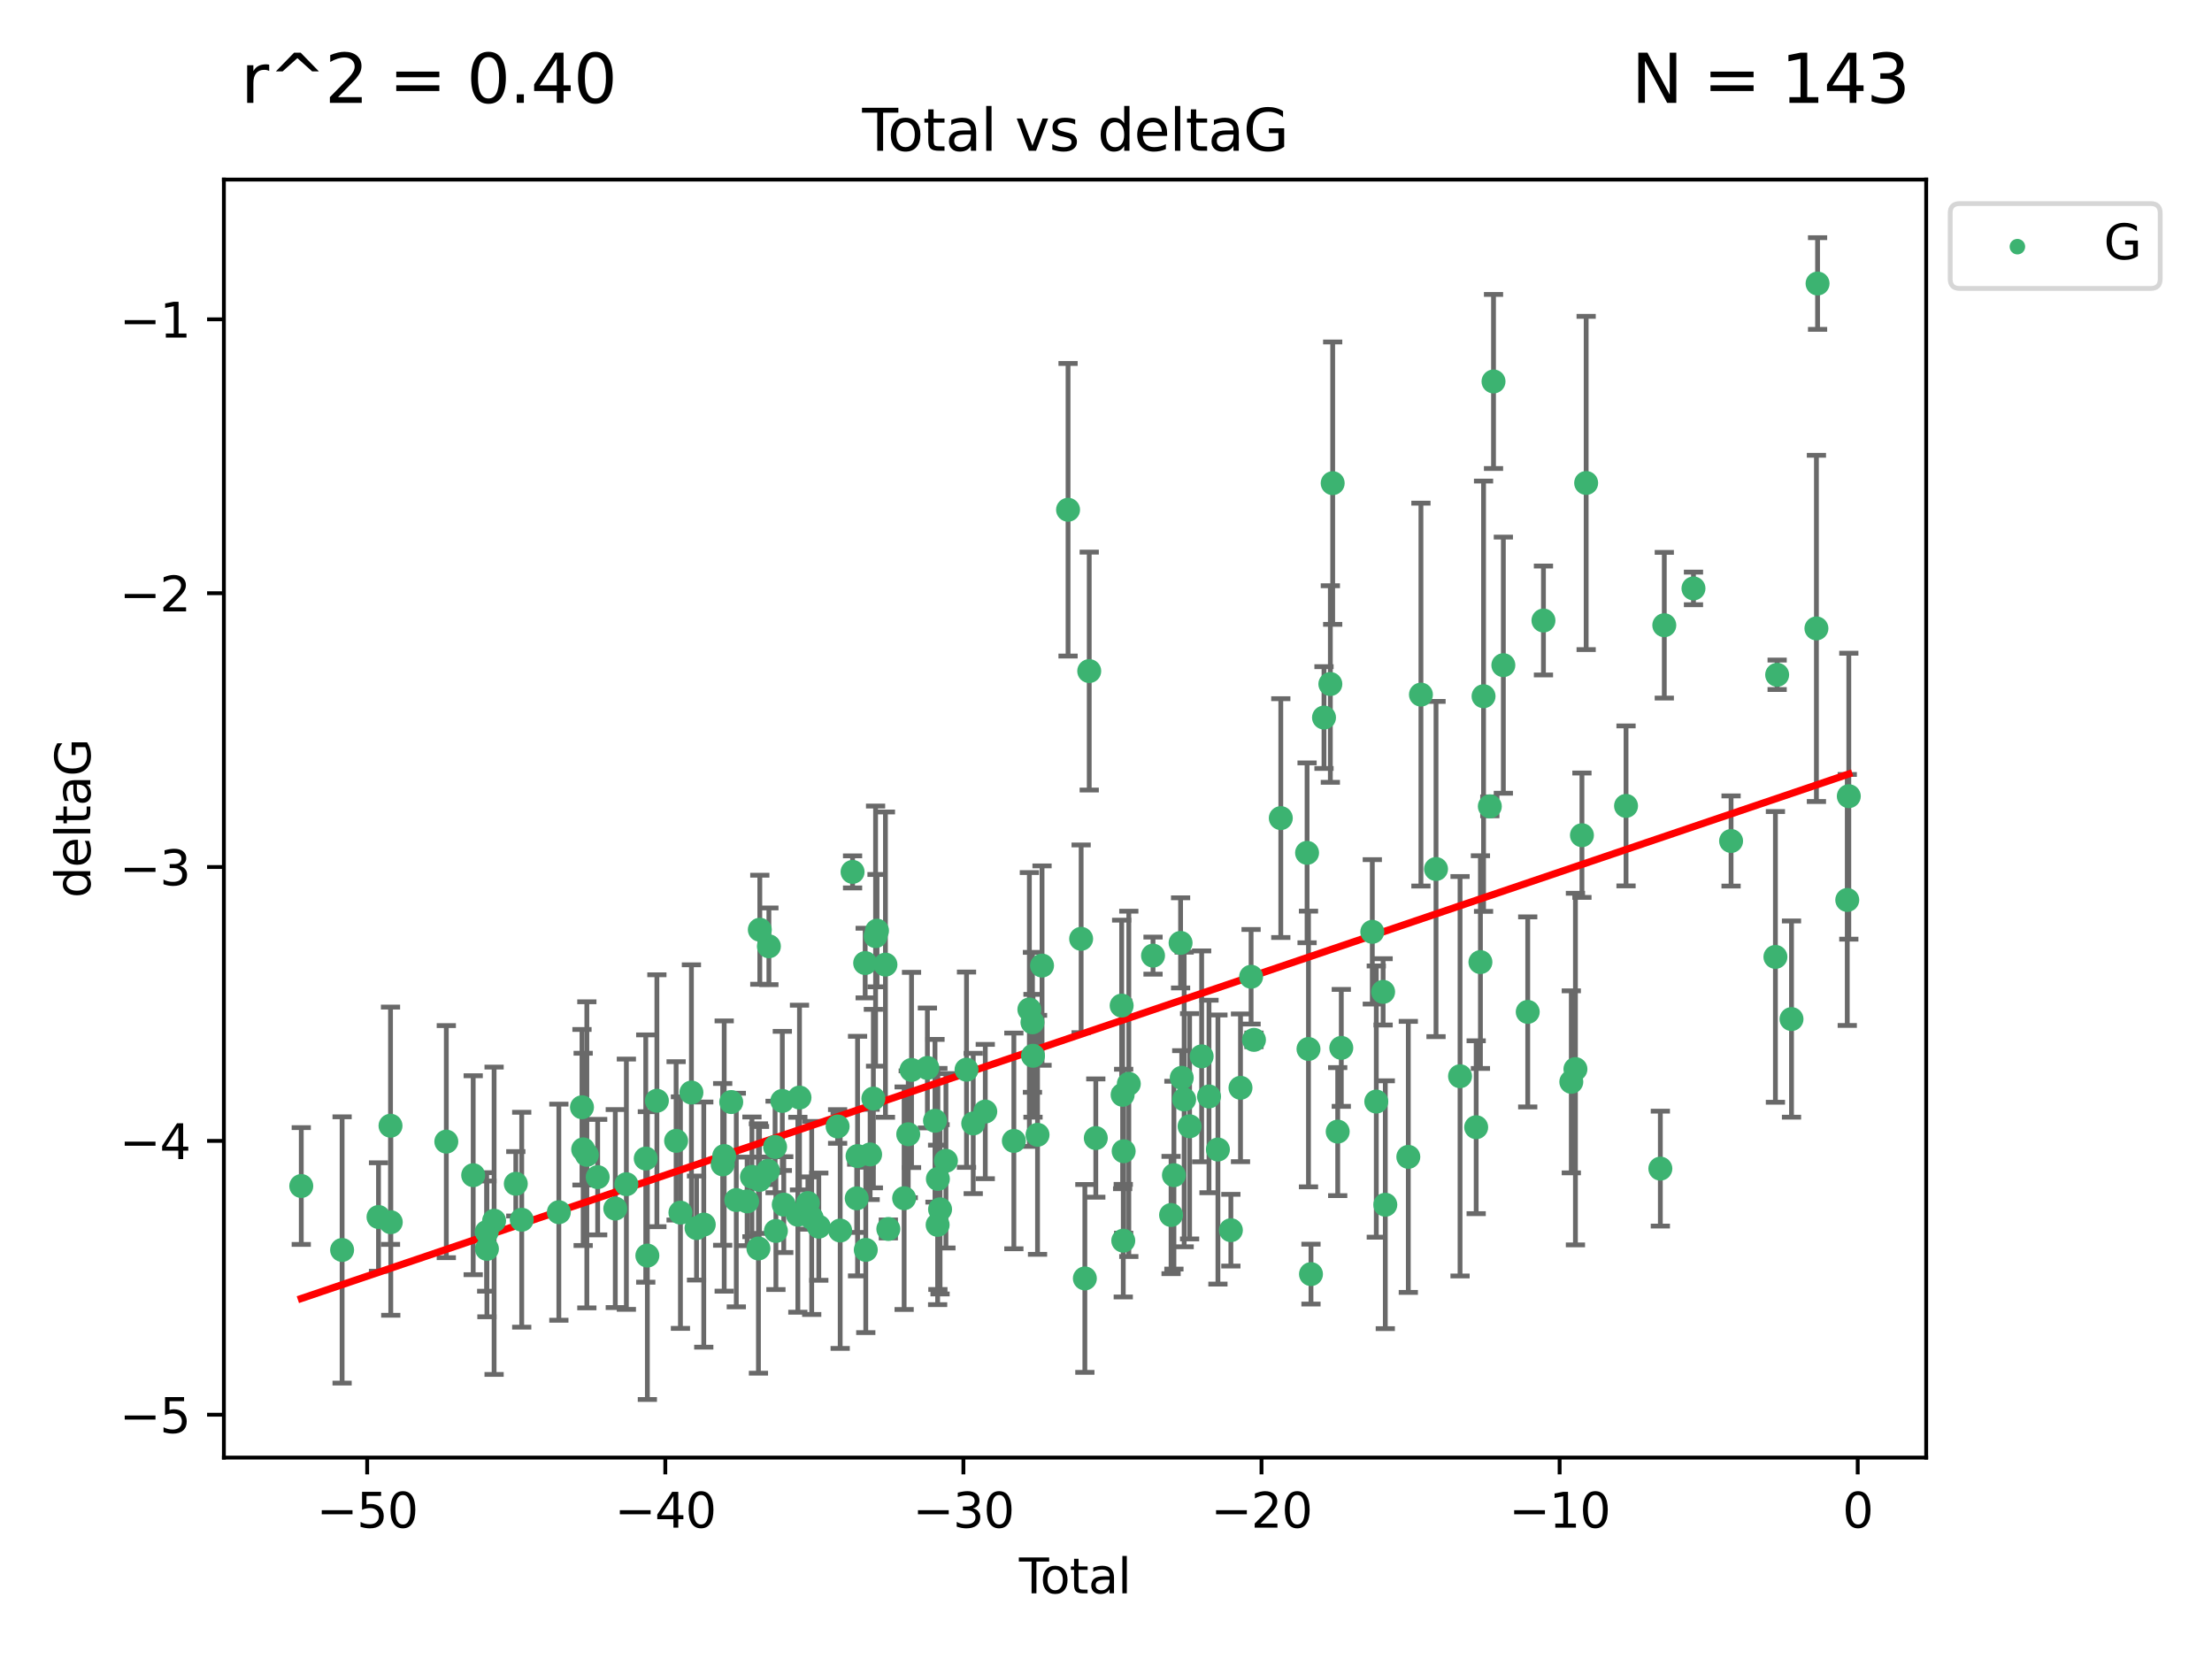 <?xml version="1.0" encoding="utf-8" standalone="no"?>
<!DOCTYPE svg PUBLIC "-//W3C//DTD SVG 1.1//EN"
  "http://www.w3.org/Graphics/SVG/1.1/DTD/svg11.dtd">
<svg xmlns:xlink="http://www.w3.org/1999/xlink" width="460.8pt" height="345.6pt" viewBox="0 0 460.8 345.6" xmlns="http://www.w3.org/2000/svg" version="1.1">
 <defs>
  <style type="text/css">*{stroke-linejoin: round; stroke-linecap: butt}</style>
 </defs>
 <g id="figure_1">
  <g id="patch_1">
   <path d="M 0 345.6 
L 460.8 345.6 
L 460.8 0 
L 0 0 
z
" style="fill: #ffffff"/>
  </g>
  <g id="axes_1">
   <g id="patch_2">
    <path d="M 46.64 303.64 
L 401.26 303.64 
L 401.26 37.411 
L 46.64 37.411 
z
" style="fill: #ffffff"/>
   </g>
   <g id="PathCollection_1">
    <defs>
     <path id="m36aff6a4d0" d="M 0 1.118 
C 0.297 1.118 0.581 1 0.791 0.791 
C 1 0.581 1.118 0.297 1.118 0 
C 1.118 -0.297 1 -0.581 0.791 -0.791 
C 0.581 -1 0.297 -1.118 0 -1.118 
C -0.297 -1.118 -0.581 -1 -0.791 -0.791 
C -1 -0.581 -1.118 -0.297 -1.118 0 
C -1.118 0.297 -1 0.581 -0.791 0.791 
C -0.581 1 -0.297 1.118 0 1.118 
z
" style="stroke: #3cb371"/>
    </defs>
    <g clip-path="url(#p8bf0a8aa80)">
     <use xlink:href="#m36aff6a4d0" x="62.759" y="247.068" style="fill: #3cb371; stroke: #3cb371"/>
     <use xlink:href="#m36aff6a4d0" x="71.266" y="260.39" style="fill: #3cb371; stroke: #3cb371"/>
     <use xlink:href="#m36aff6a4d0" x="78.851" y="253.524" style="fill: #3cb371; stroke: #3cb371"/>
     <use xlink:href="#m36aff6a4d0" x="81.351" y="234.509" style="fill: #3cb371; stroke: #3cb371"/>
     <use xlink:href="#m36aff6a4d0" x="81.406" y="254.606" style="fill: #3cb371; stroke: #3cb371"/>
     <use xlink:href="#m36aff6a4d0" x="92.974" y="237.823" style="fill: #3cb371; stroke: #3cb371"/>
     <use xlink:href="#m36aff6a4d0" x="98.575" y="244.816" style="fill: #3cb371; stroke: #3cb371"/>
     <use xlink:href="#m36aff6a4d0" x="101.388" y="256.636" style="fill: #3cb371; stroke: #3cb371"/>
     <use xlink:href="#m36aff6a4d0" x="101.436" y="260.167" style="fill: #3cb371; stroke: #3cb371"/>
     <use xlink:href="#m36aff6a4d0" x="102.93" y="254.303" style="fill: #3cb371; stroke: #3cb371"/>
     <use xlink:href="#m36aff6a4d0" x="107.451" y="246.603" style="fill: #3cb371; stroke: #3cb371"/>
     <use xlink:href="#m36aff6a4d0" x="108.685" y="254.091" style="fill: #3cb371; stroke: #3cb371"/>
     <use xlink:href="#m36aff6a4d0" x="116.42" y="252.523" style="fill: #3cb371; stroke: #3cb371"/>
     <use xlink:href="#m36aff6a4d0" x="121.238" y="230.659" style="fill: #3cb371; stroke: #3cb371"/>
     <use xlink:href="#m36aff6a4d0" x="121.486" y="239.434" style="fill: #3cb371; stroke: #3cb371"/>
     <use xlink:href="#m36aff6a4d0" x="122.251" y="240.575" style="fill: #3cb371; stroke: #3cb371"/>
     <use xlink:href="#m36aff6a4d0" x="124.507" y="245.22" style="fill: #3cb371; stroke: #3cb371"/>
     <use xlink:href="#m36aff6a4d0" x="128.175" y="251.765" style="fill: #3cb371; stroke: #3cb371"/>
     <use xlink:href="#m36aff6a4d0" x="130.484" y="246.695" style="fill: #3cb371; stroke: #3cb371"/>
     <use xlink:href="#m36aff6a4d0" x="134.521" y="241.345" style="fill: #3cb371; stroke: #3cb371"/>
     <use xlink:href="#m36aff6a4d0" x="134.857" y="261.561" style="fill: #3cb371; stroke: #3cb371"/>
     <use xlink:href="#m36aff6a4d0" x="136.841" y="229.303" style="fill: #3cb371; stroke: #3cb371"/>
     <use xlink:href="#m36aff6a4d0" x="140.848" y="237.66" style="fill: #3cb371; stroke: #3cb371"/>
     <use xlink:href="#m36aff6a4d0" x="141.747" y="252.608" style="fill: #3cb371; stroke: #3cb371"/>
     <use xlink:href="#m36aff6a4d0" x="144.035" y="227.593" style="fill: #3cb371; stroke: #3cb371"/>
     <use xlink:href="#m36aff6a4d0" x="145.099" y="255.826" style="fill: #3cb371; stroke: #3cb371"/>
     <use xlink:href="#m36aff6a4d0" x="146.607" y="255.103" style="fill: #3cb371; stroke: #3cb371"/>
     <use xlink:href="#m36aff6a4d0" x="150.549" y="242.563" style="fill: #3cb371; stroke: #3cb371"/>
     <use xlink:href="#m36aff6a4d0" x="150.863" y="240.822" style="fill: #3cb371; stroke: #3cb371"/>
     <use xlink:href="#m36aff6a4d0" x="152.327" y="229.578" style="fill: #3cb371; stroke: #3cb371"/>
     <use xlink:href="#m36aff6a4d0" x="153.386" y="249.991" style="fill: #3cb371; stroke: #3cb371"/>
     <use xlink:href="#m36aff6a4d0" x="155.642" y="250.272" style="fill: #3cb371; stroke: #3cb371"/>
     <use xlink:href="#m36aff6a4d0" x="156.645" y="245.16" style="fill: #3cb371; stroke: #3cb371"/>
     <use xlink:href="#m36aff6a4d0" x="157.997" y="260.083" style="fill: #3cb371; stroke: #3cb371"/>
     <use xlink:href="#m36aff6a4d0" x="158.216" y="245.801" style="fill: #3cb371; stroke: #3cb371"/>
     <use xlink:href="#m36aff6a4d0" x="158.284" y="193.678" style="fill: #3cb371; stroke: #3cb371"/>
     <use xlink:href="#m36aff6a4d0" x="159.996" y="243.901" style="fill: #3cb371; stroke: #3cb371"/>
     <use xlink:href="#m36aff6a4d0" x="160.175" y="197.131" style="fill: #3cb371; stroke: #3cb371"/>
     <use xlink:href="#m36aff6a4d0" x="161.466" y="238.93" style="fill: #3cb371; stroke: #3cb371"/>
     <use xlink:href="#m36aff6a4d0" x="161.637" y="256.431" style="fill: #3cb371; stroke: #3cb371"/>
     <use xlink:href="#m36aff6a4d0" x="162.973" y="229.343" style="fill: #3cb371; stroke: #3cb371"/>
     <use xlink:href="#m36aff6a4d0" x="163.27" y="250.943" style="fill: #3cb371; stroke: #3cb371"/>
     <use xlink:href="#m36aff6a4d0" x="166.208" y="253.051" style="fill: #3cb371; stroke: #3cb371"/>
     <use xlink:href="#m36aff6a4d0" x="166.548" y="228.639" style="fill: #3cb371; stroke: #3cb371"/>
     <use xlink:href="#m36aff6a4d0" x="168.298" y="250.615" style="fill: #3cb371; stroke: #3cb371"/>
     <use xlink:href="#m36aff6a4d0" x="169.094" y="253.72" style="fill: #3cb371; stroke: #3cb371"/>
     <use xlink:href="#m36aff6a4d0" x="170.57" y="255.538" style="fill: #3cb371; stroke: #3cb371"/>
     <use xlink:href="#m36aff6a4d0" x="174.491" y="234.664" style="fill: #3cb371; stroke: #3cb371"/>
     <use xlink:href="#m36aff6a4d0" x="175.026" y="256.342" style="fill: #3cb371; stroke: #3cb371"/>
     <use xlink:href="#m36aff6a4d0" x="177.606" y="181.631" style="fill: #3cb371; stroke: #3cb371"/>
     <use xlink:href="#m36aff6a4d0" x="178.467" y="249.639" style="fill: #3cb371; stroke: #3cb371"/>
     <use xlink:href="#m36aff6a4d0" x="178.646" y="240.835" style="fill: #3cb371; stroke: #3cb371"/>
     <use xlink:href="#m36aff6a4d0" x="180.231" y="200.622" style="fill: #3cb371; stroke: #3cb371"/>
     <use xlink:href="#m36aff6a4d0" x="180.358" y="260.374" style="fill: #3cb371; stroke: #3cb371"/>
     <use xlink:href="#m36aff6a4d0" x="181.263" y="240.491" style="fill: #3cb371; stroke: #3cb371"/>
     <use xlink:href="#m36aff6a4d0" x="181.939" y="228.857" style="fill: #3cb371; stroke: #3cb371"/>
     <use xlink:href="#m36aff6a4d0" x="182.399" y="195.009" style="fill: #3cb371; stroke: #3cb371"/>
     <use xlink:href="#m36aff6a4d0" x="182.699" y="193.872" style="fill: #3cb371; stroke: #3cb371"/>
     <use xlink:href="#m36aff6a4d0" x="184.453" y="200.948" style="fill: #3cb371; stroke: #3cb371"/>
     <use xlink:href="#m36aff6a4d0" x="185.055" y="256.018" style="fill: #3cb371; stroke: #3cb371"/>
     <use xlink:href="#m36aff6a4d0" x="188.348" y="249.611" style="fill: #3cb371; stroke: #3cb371"/>
     <use xlink:href="#m36aff6a4d0" x="189.203" y="236.29" style="fill: #3cb371; stroke: #3cb371"/>
     <use xlink:href="#m36aff6a4d0" x="189.888" y="222.887" style="fill: #3cb371; stroke: #3cb371"/>
     <use xlink:href="#m36aff6a4d0" x="193.194" y="222.475" style="fill: #3cb371; stroke: #3cb371"/>
     <use xlink:href="#m36aff6a4d0" x="194.777" y="233.475" style="fill: #3cb371; stroke: #3cb371"/>
     <use xlink:href="#m36aff6a4d0" x="195.327" y="255.164" style="fill: #3cb371; stroke: #3cb371"/>
     <use xlink:href="#m36aff6a4d0" x="195.378" y="245.593" style="fill: #3cb371; stroke: #3cb371"/>
     <use xlink:href="#m36aff6a4d0" x="195.833" y="251.923" style="fill: #3cb371; stroke: #3cb371"/>
     <use xlink:href="#m36aff6a4d0" x="197.053" y="241.811" style="fill: #3cb371; stroke: #3cb371"/>
     <use xlink:href="#m36aff6a4d0" x="201.344" y="222.837" style="fill: #3cb371; stroke: #3cb371"/>
     <use xlink:href="#m36aff6a4d0" x="202.741" y="234.037" style="fill: #3cb371; stroke: #3cb371"/>
     <use xlink:href="#m36aff6a4d0" x="205.251" y="231.556" style="fill: #3cb371; stroke: #3cb371"/>
     <use xlink:href="#m36aff6a4d0" x="211.206" y="237.673" style="fill: #3cb371; stroke: #3cb371"/>
     <use xlink:href="#m36aff6a4d0" x="214.437" y="210.291" style="fill: #3cb371; stroke: #3cb371"/>
     <use xlink:href="#m36aff6a4d0" x="215.08" y="212.969" style="fill: #3cb371; stroke: #3cb371"/>
     <use xlink:href="#m36aff6a4d0" x="215.193" y="219.935" style="fill: #3cb371; stroke: #3cb371"/>
     <use xlink:href="#m36aff6a4d0" x="216.137" y="236.403" style="fill: #3cb371; stroke: #3cb371"/>
     <use xlink:href="#m36aff6a4d0" x="217.076" y="201.147" style="fill: #3cb371; stroke: #3cb371"/>
     <use xlink:href="#m36aff6a4d0" x="222.495" y="106.192" style="fill: #3cb371; stroke: #3cb371"/>
     <use xlink:href="#m36aff6a4d0" x="225.22" y="195.574" style="fill: #3cb371; stroke: #3cb371"/>
     <use xlink:href="#m36aff6a4d0" x="225.996" y="266.319" style="fill: #3cb371; stroke: #3cb371"/>
     <use xlink:href="#m36aff6a4d0" x="226.907" y="139.799" style="fill: #3cb371; stroke: #3cb371"/>
     <use xlink:href="#m36aff6a4d0" x="228.275" y="237.079" style="fill: #3cb371; stroke: #3cb371"/>
     <use xlink:href="#m36aff6a4d0" x="233.661" y="209.48" style="fill: #3cb371; stroke: #3cb371"/>
     <use xlink:href="#m36aff6a4d0" x="233.864" y="228.074" style="fill: #3cb371; stroke: #3cb371"/>
     <use xlink:href="#m36aff6a4d0" x="233.997" y="258.453" style="fill: #3cb371; stroke: #3cb371"/>
     <use xlink:href="#m36aff6a4d0" x="234.08" y="239.815" style="fill: #3cb371; stroke: #3cb371"/>
     <use xlink:href="#m36aff6a4d0" x="235.153" y="225.783" style="fill: #3cb371; stroke: #3cb371"/>
     <use xlink:href="#m36aff6a4d0" x="240.197" y="199.073" style="fill: #3cb371; stroke: #3cb371"/>
     <use xlink:href="#m36aff6a4d0" x="243.957" y="253.11" style="fill: #3cb371; stroke: #3cb371"/>
     <use xlink:href="#m36aff6a4d0" x="244.55" y="244.811" style="fill: #3cb371; stroke: #3cb371"/>
     <use xlink:href="#m36aff6a4d0" x="245.938" y="196.42" style="fill: #3cb371; stroke: #3cb371"/>
     <use xlink:href="#m36aff6a4d0" x="246.18" y="224.529" style="fill: #3cb371; stroke: #3cb371"/>
     <use xlink:href="#m36aff6a4d0" x="246.682" y="229.037" style="fill: #3cb371; stroke: #3cb371"/>
     <use xlink:href="#m36aff6a4d0" x="247.815" y="234.626" style="fill: #3cb371; stroke: #3cb371"/>
     <use xlink:href="#m36aff6a4d0" x="250.327" y="220.055" style="fill: #3cb371; stroke: #3cb371"/>
     <use xlink:href="#m36aff6a4d0" x="251.857" y="228.413" style="fill: #3cb371; stroke: #3cb371"/>
     <use xlink:href="#m36aff6a4d0" x="253.716" y="239.467" style="fill: #3cb371; stroke: #3cb371"/>
     <use xlink:href="#m36aff6a4d0" x="256.413" y="256.272" style="fill: #3cb371; stroke: #3cb371"/>
     <use xlink:href="#m36aff6a4d0" x="258.419" y="226.608" style="fill: #3cb371; stroke: #3cb371"/>
     <use xlink:href="#m36aff6a4d0" x="260.626" y="203.476" style="fill: #3cb371; stroke: #3cb371"/>
     <use xlink:href="#m36aff6a4d0" x="261.223" y="216.625" style="fill: #3cb371; stroke: #3cb371"/>
     <use xlink:href="#m36aff6a4d0" x="266.814" y="170.427" style="fill: #3cb371; stroke: #3cb371"/>
     <use xlink:href="#m36aff6a4d0" x="272.287" y="177.662" style="fill: #3cb371; stroke: #3cb371"/>
     <use xlink:href="#m36aff6a4d0" x="272.583" y="218.523" style="fill: #3cb371; stroke: #3cb371"/>
     <use xlink:href="#m36aff6a4d0" x="273.102" y="265.42" style="fill: #3cb371; stroke: #3cb371"/>
     <use xlink:href="#m36aff6a4d0" x="275.814" y="149.479" style="fill: #3cb371; stroke: #3cb371"/>
     <use xlink:href="#m36aff6a4d0" x="277.136" y="142.494" style="fill: #3cb371; stroke: #3cb371"/>
     <use xlink:href="#m36aff6a4d0" x="277.623" y="100.653" style="fill: #3cb371; stroke: #3cb371"/>
     <use xlink:href="#m36aff6a4d0" x="278.669" y="235.734" style="fill: #3cb371; stroke: #3cb371"/>
     <use xlink:href="#m36aff6a4d0" x="279.416" y="218.292" style="fill: #3cb371; stroke: #3cb371"/>
     <use xlink:href="#m36aff6a4d0" x="285.876" y="194.117" style="fill: #3cb371; stroke: #3cb371"/>
     <use xlink:href="#m36aff6a4d0" x="286.705" y="229.477" style="fill: #3cb371; stroke: #3cb371"/>
     <use xlink:href="#m36aff6a4d0" x="288.128" y="206.623" style="fill: #3cb371; stroke: #3cb371"/>
     <use xlink:href="#m36aff6a4d0" x="288.585" y="250.969" style="fill: #3cb371; stroke: #3cb371"/>
     <use xlink:href="#m36aff6a4d0" x="293.378" y="240.997" style="fill: #3cb371; stroke: #3cb371"/>
     <use xlink:href="#m36aff6a4d0" x="296.007" y="144.697" style="fill: #3cb371; stroke: #3cb371"/>
     <use xlink:href="#m36aff6a4d0" x="299.15" y="181.033" style="fill: #3cb371; stroke: #3cb371"/>
     <use xlink:href="#m36aff6a4d0" x="304.155" y="224.201" style="fill: #3cb371; stroke: #3cb371"/>
     <use xlink:href="#m36aff6a4d0" x="307.514" y="234.822" style="fill: #3cb371; stroke: #3cb371"/>
     <use xlink:href="#m36aff6a4d0" x="308.4" y="200.424" style="fill: #3cb371; stroke: #3cb371"/>
     <use xlink:href="#m36aff6a4d0" x="309.051" y="145.039" style="fill: #3cb371; stroke: #3cb371"/>
     <use xlink:href="#m36aff6a4d0" x="310.358" y="167.978" style="fill: #3cb371; stroke: #3cb371"/>
     <use xlink:href="#m36aff6a4d0" x="311.128" y="79.464" style="fill: #3cb371; stroke: #3cb371"/>
     <use xlink:href="#m36aff6a4d0" x="313.176" y="138.565" style="fill: #3cb371; stroke: #3cb371"/>
     <use xlink:href="#m36aff6a4d0" x="318.255" y="210.8" style="fill: #3cb371; stroke: #3cb371"/>
     <use xlink:href="#m36aff6a4d0" x="321.53" y="129.263" style="fill: #3cb371; stroke: #3cb371"/>
     <use xlink:href="#m36aff6a4d0" x="327.332" y="225.369" style="fill: #3cb371; stroke: #3cb371"/>
     <use xlink:href="#m36aff6a4d0" x="328.192" y="222.711" style="fill: #3cb371; stroke: #3cb371"/>
     <use xlink:href="#m36aff6a4d0" x="329.545" y="173.992" style="fill: #3cb371; stroke: #3cb371"/>
     <use xlink:href="#m36aff6a4d0" x="330.425" y="100.612" style="fill: #3cb371; stroke: #3cb371"/>
     <use xlink:href="#m36aff6a4d0" x="338.733" y="167.884" style="fill: #3cb371; stroke: #3cb371"/>
     <use xlink:href="#m36aff6a4d0" x="345.881" y="243.444" style="fill: #3cb371; stroke: #3cb371"/>
     <use xlink:href="#m36aff6a4d0" x="346.703" y="130.246" style="fill: #3cb371; stroke: #3cb371"/>
     <use xlink:href="#m36aff6a4d0" x="352.782" y="122.579" style="fill: #3cb371; stroke: #3cb371"/>
     <use xlink:href="#m36aff6a4d0" x="360.615" y="175.194" style="fill: #3cb371; stroke: #3cb371"/>
     <use xlink:href="#m36aff6a4d0" x="369.852" y="199.34" style="fill: #3cb371; stroke: #3cb371"/>
     <use xlink:href="#m36aff6a4d0" x="370.213" y="140.574" style="fill: #3cb371; stroke: #3cb371"/>
     <use xlink:href="#m36aff6a4d0" x="373.203" y="212.292" style="fill: #3cb371; stroke: #3cb371"/>
     <use xlink:href="#m36aff6a4d0" x="378.394" y="130.909" style="fill: #3cb371; stroke: #3cb371"/>
     <use xlink:href="#m36aff6a4d0" x="378.633" y="59.062" style="fill: #3cb371; stroke: #3cb371"/>
     <use xlink:href="#m36aff6a4d0" x="384.819" y="187.479" style="fill: #3cb371; stroke: #3cb371"/>
     <use xlink:href="#m36aff6a4d0" x="385.141" y="165.861" style="fill: #3cb371; stroke: #3cb371"/>
    </g>
   </g>
   <g id="matplotlib.axis_1">
    <g id="xtick_1">
     <g id="line2d_1">
      <defs>
       <path id="mbab7c477c3" d="M 0 0 
L 0 3.5 
" style="stroke: #000000; stroke-width: 0.8"/>
      </defs>
      <g>
       <use xlink:href="#mbab7c477c3" x="76.493" y="303.64" style="stroke: #000000; stroke-width: 0.8"/>
      </g>
     </g>
     <g id="text_1">
      <!-- −50 -->
      <g transform="translate(65.94 318.238) scale(0.1 -0.1)">
       <defs>
        <path id="DejaVuSans-2212" d="M 678 2272 
L 4684 2272 
L 4684 1741 
L 678 1741 
L 678 2272 
z
" transform="scale(0.016)"/>
        <path id="DejaVuSans-35" d="M 691 4666 
L 3169 4666 
L 3169 4134 
L 1269 4134 
L 1269 2991 
Q 1406 3038 1543 3061 
Q 1681 3084 1819 3084 
Q 2600 3084 3056 2656 
Q 3513 2228 3513 1497 
Q 3513 744 3044 326 
Q 2575 -91 1722 -91 
Q 1428 -91 1123 -41 
Q 819 9 494 109 
L 494 744 
Q 775 591 1075 516 
Q 1375 441 1709 441 
Q 2250 441 2565 725 
Q 2881 1009 2881 1497 
Q 2881 1984 2565 2268 
Q 2250 2553 1709 2553 
Q 1456 2553 1204 2497 
Q 953 2441 691 2322 
L 691 4666 
z
" transform="scale(0.016)"/>
        <path id="DejaVuSans-30" d="M 2034 4250 
Q 1547 4250 1301 3770 
Q 1056 3291 1056 2328 
Q 1056 1369 1301 889 
Q 1547 409 2034 409 
Q 2525 409 2770 889 
Q 3016 1369 3016 2328 
Q 3016 3291 2770 3770 
Q 2525 4250 2034 4250 
z
M 2034 4750 
Q 2819 4750 3233 4129 
Q 3647 3509 3647 2328 
Q 3647 1150 3233 529 
Q 2819 -91 2034 -91 
Q 1250 -91 836 529 
Q 422 1150 422 2328 
Q 422 3509 836 4129 
Q 1250 4750 2034 4750 
z
" transform="scale(0.016)"/>
       </defs>
       <use xlink:href="#DejaVuSans-2212"/>
       <use xlink:href="#DejaVuSans-35" x="83.789"/>
       <use xlink:href="#DejaVuSans-30" x="147.412"/>
      </g>
     </g>
    </g>
    <g id="xtick_2">
     <g id="line2d_2">
      <g>
       <use xlink:href="#mbab7c477c3" x="138.594" y="303.64" style="stroke: #000000; stroke-width: 0.8"/>
      </g>
     </g>
     <g id="text_2">
      <!-- −40 -->
      <g transform="translate(128.042 318.238) scale(0.1 -0.1)">
       <defs>
        <path id="DejaVuSans-34" d="M 2419 4116 
L 825 1625 
L 2419 1625 
L 2419 4116 
z
M 2253 4666 
L 3047 4666 
L 3047 1625 
L 3713 1625 
L 3713 1100 
L 3047 1100 
L 3047 0 
L 2419 0 
L 2419 1100 
L 313 1100 
L 313 1709 
L 2253 4666 
z
" transform="scale(0.016)"/>
       </defs>
       <use xlink:href="#DejaVuSans-2212"/>
       <use xlink:href="#DejaVuSans-34" x="83.789"/>
       <use xlink:href="#DejaVuSans-30" x="147.412"/>
      </g>
     </g>
    </g>
    <g id="xtick_3">
     <g id="line2d_3">
      <g>
       <use xlink:href="#mbab7c477c3" x="200.695" y="303.64" style="stroke: #000000; stroke-width: 0.8"/>
      </g>
     </g>
     <g id="text_3">
      <!-- −30 -->
      <g transform="translate(190.143 318.238) scale(0.1 -0.1)">
       <defs>
        <path id="DejaVuSans-33" d="M 2597 2516 
Q 3050 2419 3304 2112 
Q 3559 1806 3559 1356 
Q 3559 666 3084 287 
Q 2609 -91 1734 -91 
Q 1441 -91 1130 -33 
Q 819 25 488 141 
L 488 750 
Q 750 597 1062 519 
Q 1375 441 1716 441 
Q 2309 441 2620 675 
Q 2931 909 2931 1356 
Q 2931 1769 2642 2001 
Q 2353 2234 1838 2234 
L 1294 2234 
L 1294 2753 
L 1863 2753 
Q 2328 2753 2575 2939 
Q 2822 3125 2822 3475 
Q 2822 3834 2567 4026 
Q 2313 4219 1838 4219 
Q 1578 4219 1281 4162 
Q 984 4106 628 3988 
L 628 4550 
Q 988 4650 1302 4700 
Q 1616 4750 1894 4750 
Q 2613 4750 3031 4423 
Q 3450 4097 3450 3541 
Q 3450 3153 3228 2886 
Q 3006 2619 2597 2516 
z
" transform="scale(0.016)"/>
       </defs>
       <use xlink:href="#DejaVuSans-2212"/>
       <use xlink:href="#DejaVuSans-33" x="83.789"/>
       <use xlink:href="#DejaVuSans-30" x="147.412"/>
      </g>
     </g>
    </g>
    <g id="xtick_4">
     <g id="line2d_4">
      <g>
       <use xlink:href="#mbab7c477c3" x="262.796" y="303.64" style="stroke: #000000; stroke-width: 0.8"/>
      </g>
     </g>
     <g id="text_4">
      <!-- −20 -->
      <g transform="translate(252.244 318.238) scale(0.1 -0.1)">
       <defs>
        <path id="DejaVuSans-32" d="M 1228 531 
L 3431 531 
L 3431 0 
L 469 0 
L 469 531 
Q 828 903 1448 1529 
Q 2069 2156 2228 2338 
Q 2531 2678 2651 2914 
Q 2772 3150 2772 3378 
Q 2772 3750 2511 3984 
Q 2250 4219 1831 4219 
Q 1534 4219 1204 4116 
Q 875 4013 500 3803 
L 500 4441 
Q 881 4594 1212 4672 
Q 1544 4750 1819 4750 
Q 2544 4750 2975 4387 
Q 3406 4025 3406 3419 
Q 3406 3131 3298 2873 
Q 3191 2616 2906 2266 
Q 2828 2175 2409 1742 
Q 1991 1309 1228 531 
z
" transform="scale(0.016)"/>
       </defs>
       <use xlink:href="#DejaVuSans-2212"/>
       <use xlink:href="#DejaVuSans-32" x="83.789"/>
       <use xlink:href="#DejaVuSans-30" x="147.412"/>
      </g>
     </g>
    </g>
    <g id="xtick_5">
     <g id="line2d_5">
      <g>
       <use xlink:href="#mbab7c477c3" x="324.897" y="303.64" style="stroke: #000000; stroke-width: 0.8"/>
      </g>
     </g>
     <g id="text_5">
      <!-- −10 -->
      <g transform="translate(314.345 318.238) scale(0.1 -0.1)">
       <defs>
        <path id="DejaVuSans-31" d="M 794 531 
L 1825 531 
L 1825 4091 
L 703 3866 
L 703 4441 
L 1819 4666 
L 2450 4666 
L 2450 531 
L 3481 531 
L 3481 0 
L 794 0 
L 794 531 
z
" transform="scale(0.016)"/>
       </defs>
       <use xlink:href="#DejaVuSans-2212"/>
       <use xlink:href="#DejaVuSans-31" x="83.789"/>
       <use xlink:href="#DejaVuSans-30" x="147.412"/>
      </g>
     </g>
    </g>
    <g id="xtick_6">
     <g id="line2d_6">
      <g>
       <use xlink:href="#mbab7c477c3" x="386.999" y="303.64" style="stroke: #000000; stroke-width: 0.8"/>
      </g>
     </g>
     <g id="text_6">
      <!-- 0 -->
      <g transform="translate(383.817 318.238) scale(0.1 -0.1)">
       <use xlink:href="#DejaVuSans-30"/>
      </g>
     </g>
    </g>
    <g id="text_7">
     <!-- Total -->
     <g transform="translate(212.273 331.917) scale(0.1 -0.1)">
      <defs>
       <path id="DejaVuSans-54" d="M -19 4666 
L 3928 4666 
L 3928 4134 
L 2272 4134 
L 2272 0 
L 1638 0 
L 1638 4134 
L -19 4134 
L -19 4666 
z
" transform="scale(0.016)"/>
       <path id="DejaVuSans-6f" d="M 1959 3097 
Q 1497 3097 1228 2736 
Q 959 2375 959 1747 
Q 959 1119 1226 758 
Q 1494 397 1959 397 
Q 2419 397 2687 759 
Q 2956 1122 2956 1747 
Q 2956 2369 2687 2733 
Q 2419 3097 1959 3097 
z
M 1959 3584 
Q 2709 3584 3137 3096 
Q 3566 2609 3566 1747 
Q 3566 888 3137 398 
Q 2709 -91 1959 -91 
Q 1206 -91 779 398 
Q 353 888 353 1747 
Q 353 2609 779 3096 
Q 1206 3584 1959 3584 
z
" transform="scale(0.016)"/>
       <path id="DejaVuSans-74" d="M 1172 4494 
L 1172 3500 
L 2356 3500 
L 2356 3053 
L 1172 3053 
L 1172 1153 
Q 1172 725 1289 603 
Q 1406 481 1766 481 
L 2356 481 
L 2356 0 
L 1766 0 
Q 1100 0 847 248 
Q 594 497 594 1153 
L 594 3053 
L 172 3053 
L 172 3500 
L 594 3500 
L 594 4494 
L 1172 4494 
z
" transform="scale(0.016)"/>
       <path id="DejaVuSans-61" d="M 2194 1759 
Q 1497 1759 1228 1600 
Q 959 1441 959 1056 
Q 959 750 1161 570 
Q 1363 391 1709 391 
Q 2188 391 2477 730 
Q 2766 1069 2766 1631 
L 2766 1759 
L 2194 1759 
z
M 3341 1997 
L 3341 0 
L 2766 0 
L 2766 531 
Q 2569 213 2275 61 
Q 1981 -91 1556 -91 
Q 1019 -91 701 211 
Q 384 513 384 1019 
Q 384 1609 779 1909 
Q 1175 2209 1959 2209 
L 2766 2209 
L 2766 2266 
Q 2766 2663 2505 2880 
Q 2244 3097 1772 3097 
Q 1472 3097 1187 3025 
Q 903 2953 641 2809 
L 641 3341 
Q 956 3463 1253 3523 
Q 1550 3584 1831 3584 
Q 2591 3584 2966 3190 
Q 3341 2797 3341 1997 
z
" transform="scale(0.016)"/>
       <path id="DejaVuSans-6c" d="M 603 4863 
L 1178 4863 
L 1178 0 
L 603 0 
L 603 4863 
z
" transform="scale(0.016)"/>
      </defs>
      <use xlink:href="#DejaVuSans-54"/>
      <use xlink:href="#DejaVuSans-6f" x="44.084"/>
      <use xlink:href="#DejaVuSans-74" x="105.266"/>
      <use xlink:href="#DejaVuSans-61" x="144.475"/>
      <use xlink:href="#DejaVuSans-6c" x="205.754"/>
     </g>
    </g>
   </g>
   <g id="matplotlib.axis_2">
    <g id="ytick_1">
     <g id="line2d_7">
      <defs>
       <path id="md097adda24" d="M 0 0 
L -3.5 0 
" style="stroke: #000000; stroke-width: 0.8"/>
      </defs>
      <g>
       <use xlink:href="#md097adda24" x="46.64" y="294.71" style="stroke: #000000; stroke-width: 0.8"/>
      </g>
     </g>
     <g id="text_8">
      <!-- −5 -->
      <g transform="translate(24.898 298.509) scale(0.1 -0.1)">
       <use xlink:href="#DejaVuSans-2212"/>
       <use xlink:href="#DejaVuSans-35" x="83.789"/>
      </g>
     </g>
    </g>
    <g id="ytick_2">
     <g id="line2d_8">
      <g>
       <use xlink:href="#md097adda24" x="46.64" y="237.664" style="stroke: #000000; stroke-width: 0.8"/>
      </g>
     </g>
     <g id="text_9">
      <!-- −4 -->
      <g transform="translate(24.898 241.463) scale(0.1 -0.1)">
       <use xlink:href="#DejaVuSans-2212"/>
       <use xlink:href="#DejaVuSans-34" x="83.789"/>
      </g>
     </g>
    </g>
    <g id="ytick_3">
     <g id="line2d_9">
      <g>
       <use xlink:href="#md097adda24" x="46.64" y="180.618" style="stroke: #000000; stroke-width: 0.8"/>
      </g>
     </g>
     <g id="text_10">
      <!-- −3 -->
      <g transform="translate(24.898 184.417) scale(0.1 -0.1)">
       <use xlink:href="#DejaVuSans-2212"/>
       <use xlink:href="#DejaVuSans-33" x="83.789"/>
      </g>
     </g>
    </g>
    <g id="ytick_4">
     <g id="line2d_10">
      <g>
       <use xlink:href="#md097adda24" x="46.64" y="123.572" style="stroke: #000000; stroke-width: 0.8"/>
      </g>
     </g>
     <g id="text_11">
      <!-- −2 -->
      <g transform="translate(24.898 127.371) scale(0.1 -0.1)">
       <use xlink:href="#DejaVuSans-2212"/>
       <use xlink:href="#DejaVuSans-32" x="83.789"/>
      </g>
     </g>
    </g>
    <g id="ytick_5">
     <g id="line2d_11">
      <g>
       <use xlink:href="#md097adda24" x="46.64" y="66.526" style="stroke: #000000; stroke-width: 0.8"/>
      </g>
     </g>
     <g id="text_12">
      <!-- −1 -->
      <g transform="translate(24.898 70.325) scale(0.1 -0.1)">
       <use xlink:href="#DejaVuSans-2212"/>
       <use xlink:href="#DejaVuSans-31" x="83.789"/>
      </g>
     </g>
    </g>
    <g id="text_13">
     <!-- deltaG -->
     <g transform="translate(18.818 187.064) rotate(-90) scale(0.1 -0.1)">
      <defs>
       <path id="DejaVuSans-64" d="M 2906 2969 
L 2906 4863 
L 3481 4863 
L 3481 0 
L 2906 0 
L 2906 525 
Q 2725 213 2448 61 
Q 2172 -91 1784 -91 
Q 1150 -91 751 415 
Q 353 922 353 1747 
Q 353 2572 751 3078 
Q 1150 3584 1784 3584 
Q 2172 3584 2448 3432 
Q 2725 3281 2906 2969 
z
M 947 1747 
Q 947 1113 1208 752 
Q 1469 391 1925 391 
Q 2381 391 2643 752 
Q 2906 1113 2906 1747 
Q 2906 2381 2643 2742 
Q 2381 3103 1925 3103 
Q 1469 3103 1208 2742 
Q 947 2381 947 1747 
z
" transform="scale(0.016)"/>
       <path id="DejaVuSans-65" d="M 3597 1894 
L 3597 1613 
L 953 1613 
Q 991 1019 1311 708 
Q 1631 397 2203 397 
Q 2534 397 2845 478 
Q 3156 559 3463 722 
L 3463 178 
Q 3153 47 2828 -22 
Q 2503 -91 2169 -91 
Q 1331 -91 842 396 
Q 353 884 353 1716 
Q 353 2575 817 3079 
Q 1281 3584 2069 3584 
Q 2775 3584 3186 3129 
Q 3597 2675 3597 1894 
z
M 3022 2063 
Q 3016 2534 2758 2815 
Q 2500 3097 2075 3097 
Q 1594 3097 1305 2825 
Q 1016 2553 972 2059 
L 3022 2063 
z
" transform="scale(0.016)"/>
       <path id="DejaVuSans-47" d="M 3809 666 
L 3809 1919 
L 2778 1919 
L 2778 2438 
L 4434 2438 
L 4434 434 
Q 4069 175 3628 42 
Q 3188 -91 2688 -91 
Q 1594 -91 976 548 
Q 359 1188 359 2328 
Q 359 3472 976 4111 
Q 1594 4750 2688 4750 
Q 3144 4750 3555 4637 
Q 3966 4525 4313 4306 
L 4313 3634 
Q 3963 3931 3569 4081 
Q 3175 4231 2741 4231 
Q 1884 4231 1454 3753 
Q 1025 3275 1025 2328 
Q 1025 1384 1454 906 
Q 1884 428 2741 428 
Q 3075 428 3337 486 
Q 3600 544 3809 666 
z
" transform="scale(0.016)"/>
      </defs>
      <use xlink:href="#DejaVuSans-64"/>
      <use xlink:href="#DejaVuSans-65" x="63.477"/>
      <use xlink:href="#DejaVuSans-6c" x="125"/>
      <use xlink:href="#DejaVuSans-74" x="152.783"/>
      <use xlink:href="#DejaVuSans-61" x="191.992"/>
      <use xlink:href="#DejaVuSans-47" x="253.271"/>
     </g>
    </g>
   </g>
   <g id="LineCollection_1">
    <path d="M 62.759 259.231 
L 62.759 234.905 
" clip-path="url(#p8bf0a8aa80)" style="fill: none; stroke: #696969"/>
    <path d="M 71.266 288.127 
L 71.266 232.653 
" clip-path="url(#p8bf0a8aa80)" style="fill: none; stroke: #696969"/>
    <path d="M 78.851 264.824 
L 78.851 242.223 
" clip-path="url(#p8bf0a8aa80)" style="fill: none; stroke: #696969"/>
    <path d="M 81.351 259.227 
L 81.351 209.792 
" clip-path="url(#p8bf0a8aa80)" style="fill: none; stroke: #696969"/>
    <path d="M 81.406 273.994 
L 81.406 235.218 
" clip-path="url(#p8bf0a8aa80)" style="fill: none; stroke: #696969"/>
    <path d="M 92.974 261.996 
L 92.974 213.651 
" clip-path="url(#p8bf0a8aa80)" style="fill: none; stroke: #696969"/>
    <path d="M 98.575 265.536 
L 98.575 224.096 
" clip-path="url(#p8bf0a8aa80)" style="fill: none; stroke: #696969"/>
    <path d="M 101.388 268.981 
L 101.388 244.291 
" clip-path="url(#p8bf0a8aa80)" style="fill: none; stroke: #696969"/>
    <path d="M 101.436 274.311 
L 101.436 246.023 
" clip-path="url(#p8bf0a8aa80)" style="fill: none; stroke: #696969"/>
    <path d="M 102.93 286.313 
L 102.93 222.294 
" clip-path="url(#p8bf0a8aa80)" style="fill: none; stroke: #696969"/>
    <path d="M 107.451 253.309 
L 107.451 239.896 
" clip-path="url(#p8bf0a8aa80)" style="fill: none; stroke: #696969"/>
    <path d="M 108.685 276.47 
L 108.685 231.712 
" clip-path="url(#p8bf0a8aa80)" style="fill: none; stroke: #696969"/>
    <path d="M 116.42 275.029 
L 116.42 230.017 
" clip-path="url(#p8bf0a8aa80)" style="fill: none; stroke: #696969"/>
    <path d="M 121.238 246.861 
L 121.238 214.457 
" clip-path="url(#p8bf0a8aa80)" style="fill: none; stroke: #696969"/>
    <path d="M 121.486 259.459 
L 121.486 219.409 
" clip-path="url(#p8bf0a8aa80)" style="fill: none; stroke: #696969"/>
    <path d="M 122.251 272.455 
L 122.251 208.694 
" clip-path="url(#p8bf0a8aa80)" style="fill: none; stroke: #696969"/>
    <path d="M 124.507 257.248 
L 124.507 233.191 
" clip-path="url(#p8bf0a8aa80)" style="fill: none; stroke: #696969"/>
    <path d="M 128.175 272.386 
L 128.175 231.144 
" clip-path="url(#p8bf0a8aa80)" style="fill: none; stroke: #696969"/>
    <path d="M 130.484 272.76 
L 130.484 220.629 
" clip-path="url(#p8bf0a8aa80)" style="fill: none; stroke: #696969"/>
    <path d="M 134.521 267.103 
L 134.521 215.587 
" clip-path="url(#p8bf0a8aa80)" style="fill: none; stroke: #696969"/>
    <path d="M 134.857 291.539 
L 134.857 231.584 
" clip-path="url(#p8bf0a8aa80)" style="fill: none; stroke: #696969"/>
    <path d="M 136.841 255.54 
L 136.841 203.066 
" clip-path="url(#p8bf0a8aa80)" style="fill: none; stroke: #696969"/>
    <path d="M 140.848 254.154 
L 140.848 221.166 
" clip-path="url(#p8bf0a8aa80)" style="fill: none; stroke: #696969"/>
    <path d="M 141.747 276.727 
L 141.747 228.49 
" clip-path="url(#p8bf0a8aa80)" style="fill: none; stroke: #696969"/>
    <path d="M 144.035 254.196 
L 144.035 200.989 
" clip-path="url(#p8bf0a8aa80)" style="fill: none; stroke: #696969"/>
    <path d="M 145.099 266.659 
L 145.099 244.994 
" clip-path="url(#p8bf0a8aa80)" style="fill: none; stroke: #696969"/>
    <path d="M 146.607 280.639 
L 146.607 229.568 
" clip-path="url(#p8bf0a8aa80)" style="fill: none; stroke: #696969"/>
    <path d="M 150.549 259.412 
L 150.549 225.714 
" clip-path="url(#p8bf0a8aa80)" style="fill: none; stroke: #696969"/>
    <path d="M 150.863 268.972 
L 150.863 212.672 
" clip-path="url(#p8bf0a8aa80)" style="fill: none; stroke: #696969"/>
    <path d="M 152.327 230.603 
L 152.327 228.554 
" clip-path="url(#p8bf0a8aa80)" style="fill: none; stroke: #696969"/>
    <path d="M 153.386 272.239 
L 153.386 227.743 
" clip-path="url(#p8bf0a8aa80)" style="fill: none; stroke: #696969"/>
    <path d="M 155.642 259.496 
L 155.642 241.048 
" clip-path="url(#p8bf0a8aa80)" style="fill: none; stroke: #696969"/>
    <path d="M 156.645 257.627 
L 156.645 232.693 
" clip-path="url(#p8bf0a8aa80)" style="fill: none; stroke: #696969"/>
    <path d="M 157.997 286.058 
L 157.997 234.107 
" clip-path="url(#p8bf0a8aa80)" style="fill: none; stroke: #696969"/>
    <path d="M 158.216 256.937 
L 158.216 234.665 
" clip-path="url(#p8bf0a8aa80)" style="fill: none; stroke: #696969"/>
    <path d="M 158.284 205.038 
L 158.284 182.319 
" clip-path="url(#p8bf0a8aa80)" style="fill: none; stroke: #696969"/>
    <path d="M 159.996 246.758 
L 159.996 241.043 
" clip-path="url(#p8bf0a8aa80)" style="fill: none; stroke: #696969"/>
    <path d="M 160.175 205.119 
L 160.175 189.143 
" clip-path="url(#p8bf0a8aa80)" style="fill: none; stroke: #696969"/>
    <path d="M 161.466 248.465 
L 161.466 229.395 
" clip-path="url(#p8bf0a8aa80)" style="fill: none; stroke: #696969"/>
    <path d="M 161.637 268.631 
L 161.637 244.231 
" clip-path="url(#p8bf0a8aa80)" style="fill: none; stroke: #696969"/>
    <path d="M 162.973 243.838 
L 162.973 214.847 
" clip-path="url(#p8bf0a8aa80)" style="fill: none; stroke: #696969"/>
    <path d="M 163.27 260.922 
L 163.27 240.964 
" clip-path="url(#p8bf0a8aa80)" style="fill: none; stroke: #696969"/>
    <path d="M 166.208 273.357 
L 166.208 232.745 
" clip-path="url(#p8bf0a8aa80)" style="fill: none; stroke: #696969"/>
    <path d="M 166.548 247.879 
L 166.548 209.399 
" clip-path="url(#p8bf0a8aa80)" style="fill: none; stroke: #696969"/>
    <path d="M 168.298 256.061 
L 168.298 245.169 
" clip-path="url(#p8bf0a8aa80)" style="fill: none; stroke: #696969"/>
    <path d="M 169.094 273.824 
L 169.094 233.616 
" clip-path="url(#p8bf0a8aa80)" style="fill: none; stroke: #696969"/>
    <path d="M 170.57 266.709 
L 170.57 244.368 
" clip-path="url(#p8bf0a8aa80)" style="fill: none; stroke: #696969"/>
    <path d="M 174.491 238.173 
L 174.491 231.155 
" clip-path="url(#p8bf0a8aa80)" style="fill: none; stroke: #696969"/>
    <path d="M 175.026 280.895 
L 175.026 231.788 
" clip-path="url(#p8bf0a8aa80)" style="fill: none; stroke: #696969"/>
    <path d="M 177.606 184.97 
L 177.606 178.292 
" clip-path="url(#p8bf0a8aa80)" style="fill: none; stroke: #696969"/>
    <path d="M 178.467 256.742 
L 178.467 242.536 
" clip-path="url(#p8bf0a8aa80)" style="fill: none; stroke: #696969"/>
    <path d="M 178.646 265.788 
L 178.646 215.882 
" clip-path="url(#p8bf0a8aa80)" style="fill: none; stroke: #696969"/>
    <path d="M 180.231 207.874 
L 180.231 193.369 
" clip-path="url(#p8bf0a8aa80)" style="fill: none; stroke: #696969"/>
    <path d="M 180.358 277.607 
L 180.358 243.141 
" clip-path="url(#p8bf0a8aa80)" style="fill: none; stroke: #696969"/>
    <path d="M 181.263 249.891 
L 181.263 231.091 
" clip-path="url(#p8bf0a8aa80)" style="fill: none; stroke: #696969"/>
    <path d="M 181.939 247.451 
L 181.939 210.263 
" clip-path="url(#p8bf0a8aa80)" style="fill: none; stroke: #696969"/>
    <path d="M 182.399 222.103 
L 182.399 167.914 
" clip-path="url(#p8bf0a8aa80)" style="fill: none; stroke: #696969"/>
    <path d="M 182.699 205.573 
L 182.699 182.17 
" clip-path="url(#p8bf0a8aa80)" style="fill: none; stroke: #696969"/>
    <path d="M 184.453 232.749 
L 184.453 169.148 
" clip-path="url(#p8bf0a8aa80)" style="fill: none; stroke: #696969"/>
    <path d="M 185.055 257.897 
L 185.055 254.139 
" clip-path="url(#p8bf0a8aa80)" style="fill: none; stroke: #696969"/>
    <path d="M 188.348 272.79 
L 188.348 226.432 
" clip-path="url(#p8bf0a8aa80)" style="fill: none; stroke: #696969"/>
    <path d="M 189.203 249.5 
L 189.203 223.081 
" clip-path="url(#p8bf0a8aa80)" style="fill: none; stroke: #696969"/>
    <path d="M 189.888 243.219 
L 189.888 202.555 
" clip-path="url(#p8bf0a8aa80)" style="fill: none; stroke: #696969"/>
    <path d="M 193.194 234.961 
L 193.194 209.989 
" clip-path="url(#p8bf0a8aa80)" style="fill: none; stroke: #696969"/>
    <path d="M 194.777 250.424 
L 194.777 216.525 
" clip-path="url(#p8bf0a8aa80)" style="fill: none; stroke: #696969"/>
    <path d="M 195.327 271.777 
L 195.327 238.55 
" clip-path="url(#p8bf0a8aa80)" style="fill: none; stroke: #696969"/>
    <path d="M 195.378 268.623 
L 195.378 222.563 
" clip-path="url(#p8bf0a8aa80)" style="fill: none; stroke: #696969"/>
    <path d="M 195.833 269.554 
L 195.833 234.292 
" clip-path="url(#p8bf0a8aa80)" style="fill: none; stroke: #696969"/>
    <path d="M 197.053 259.976 
L 197.053 223.646 
" clip-path="url(#p8bf0a8aa80)" style="fill: none; stroke: #696969"/>
    <path d="M 201.344 243.181 
L 201.344 202.492 
" clip-path="url(#p8bf0a8aa80)" style="fill: none; stroke: #696969"/>
    <path d="M 202.741 248.65 
L 202.741 219.423 
" clip-path="url(#p8bf0a8aa80)" style="fill: none; stroke: #696969"/>
    <path d="M 205.251 245.546 
L 205.251 217.566 
" clip-path="url(#p8bf0a8aa80)" style="fill: none; stroke: #696969"/>
    <path d="M 211.206 260.141 
L 211.206 215.205 
" clip-path="url(#p8bf0a8aa80)" style="fill: none; stroke: #696969"/>
    <path d="M 214.437 238.812 
L 214.437 181.769 
" clip-path="url(#p8bf0a8aa80)" style="fill: none; stroke: #696969"/>
    <path d="M 215.08 227.544 
L 215.08 198.393 
" clip-path="url(#p8bf0a8aa80)" style="fill: none; stroke: #696969"/>
    <path d="M 215.193 232.729 
L 215.193 207.141 
" clip-path="url(#p8bf0a8aa80)" style="fill: none; stroke: #696969"/>
    <path d="M 216.137 261.302 
L 216.137 211.504 
" clip-path="url(#p8bf0a8aa80)" style="fill: none; stroke: #696969"/>
    <path d="M 217.076 221.915 
L 217.076 180.379 
" clip-path="url(#p8bf0a8aa80)" style="fill: none; stroke: #696969"/>
    <path d="M 222.495 136.666 
L 222.495 75.717 
" clip-path="url(#p8bf0a8aa80)" style="fill: none; stroke: #696969"/>
    <path d="M 225.22 215.127 
L 225.22 176.021 
" clip-path="url(#p8bf0a8aa80)" style="fill: none; stroke: #696969"/>
    <path d="M 225.996 285.885 
L 225.996 246.752 
" clip-path="url(#p8bf0a8aa80)" style="fill: none; stroke: #696969"/>
    <path d="M 226.907 164.582 
L 226.907 115.016 
" clip-path="url(#p8bf0a8aa80)" style="fill: none; stroke: #696969"/>
    <path d="M 228.275 249.397 
L 228.275 224.762 
" clip-path="url(#p8bf0a8aa80)" style="fill: none; stroke: #696969"/>
    <path d="M 233.661 227.276 
L 233.661 191.684 
" clip-path="url(#p8bf0a8aa80)" style="fill: none; stroke: #696969"/>
    <path d="M 233.864 247.631 
L 233.864 208.517 
" clip-path="url(#p8bf0a8aa80)" style="fill: none; stroke: #696969"/>
    <path d="M 233.997 270.184 
L 233.997 246.721 
" clip-path="url(#p8bf0a8aa80)" style="fill: none; stroke: #696969"/>
    <path d="M 234.08 256.89 
L 234.08 222.739 
" clip-path="url(#p8bf0a8aa80)" style="fill: none; stroke: #696969"/>
    <path d="M 235.153 261.752 
L 235.153 189.815 
" clip-path="url(#p8bf0a8aa80)" style="fill: none; stroke: #696969"/>
    <path d="M 240.197 202.935 
L 240.197 195.21 
" clip-path="url(#p8bf0a8aa80)" style="fill: none; stroke: #696969"/>
    <path d="M 243.957 265.326 
L 243.957 240.893 
" clip-path="url(#p8bf0a8aa80)" style="fill: none; stroke: #696969"/>
    <path d="M 244.55 264.374 
L 244.55 225.249 
" clip-path="url(#p8bf0a8aa80)" style="fill: none; stroke: #696969"/>
    <path d="M 245.938 205.806 
L 245.938 187.033 
" clip-path="url(#p8bf0a8aa80)" style="fill: none; stroke: #696969"/>
    <path d="M 246.18 230.185 
L 246.18 218.872 
" clip-path="url(#p8bf0a8aa80)" style="fill: none; stroke: #696969"/>
    <path d="M 246.682 259.723 
L 246.682 198.351 
" clip-path="url(#p8bf0a8aa80)" style="fill: none; stroke: #696969"/>
    <path d="M 247.815 258.095 
L 247.815 211.157 
" clip-path="url(#p8bf0a8aa80)" style="fill: none; stroke: #696969"/>
    <path d="M 250.327 242.016 
L 250.327 198.095 
" clip-path="url(#p8bf0a8aa80)" style="fill: none; stroke: #696969"/>
    <path d="M 251.857 248.465 
L 251.857 208.361 
" clip-path="url(#p8bf0a8aa80)" style="fill: none; stroke: #696969"/>
    <path d="M 253.716 267.496 
L 253.716 211.438 
" clip-path="url(#p8bf0a8aa80)" style="fill: none; stroke: #696969"/>
    <path d="M 256.413 263.744 
L 256.413 248.801 
" clip-path="url(#p8bf0a8aa80)" style="fill: none; stroke: #696969"/>
    <path d="M 258.419 241.99 
L 258.419 211.225 
" clip-path="url(#p8bf0a8aa80)" style="fill: none; stroke: #696969"/>
    <path d="M 260.626 213.323 
L 260.626 193.63 
" clip-path="url(#p8bf0a8aa80)" style="fill: none; stroke: #696969"/>
    <path d="M 261.223 218.048 
L 261.223 215.201 
" clip-path="url(#p8bf0a8aa80)" style="fill: none; stroke: #696969"/>
    <path d="M 266.814 195.3 
L 266.814 145.553 
" clip-path="url(#p8bf0a8aa80)" style="fill: none; stroke: #696969"/>
    <path d="M 272.287 196.395 
L 272.287 158.929 
" clip-path="url(#p8bf0a8aa80)" style="fill: none; stroke: #696969"/>
    <path d="M 272.583 247.239 
L 272.583 189.807 
" clip-path="url(#p8bf0a8aa80)" style="fill: none; stroke: #696969"/>
    <path d="M 273.102 271.657 
L 273.102 259.184 
" clip-path="url(#p8bf0a8aa80)" style="fill: none; stroke: #696969"/>
    <path d="M 275.814 160.081 
L 275.814 138.877 
" clip-path="url(#p8bf0a8aa80)" style="fill: none; stroke: #696969"/>
    <path d="M 277.136 162.968 
L 277.136 122.021 
" clip-path="url(#p8bf0a8aa80)" style="fill: none; stroke: #696969"/>
    <path d="M 277.623 130.064 
L 277.623 71.242 
" clip-path="url(#p8bf0a8aa80)" style="fill: none; stroke: #696969"/>
    <path d="M 278.669 249.069 
L 278.669 222.399 
" clip-path="url(#p8bf0a8aa80)" style="fill: none; stroke: #696969"/>
    <path d="M 279.416 230.473 
L 279.416 206.11 
" clip-path="url(#p8bf0a8aa80)" style="fill: none; stroke: #696969"/>
    <path d="M 285.876 209.157 
L 285.876 179.076 
" clip-path="url(#p8bf0a8aa80)" style="fill: none; stroke: #696969"/>
    <path d="M 286.705 257.727 
L 286.705 201.226 
" clip-path="url(#p8bf0a8aa80)" style="fill: none; stroke: #696969"/>
    <path d="M 288.128 213.529 
L 288.128 199.717 
" clip-path="url(#p8bf0a8aa80)" style="fill: none; stroke: #696969"/>
    <path d="M 288.585 276.784 
L 288.585 225.154 
" clip-path="url(#p8bf0a8aa80)" style="fill: none; stroke: #696969"/>
    <path d="M 293.378 269.229 
L 293.378 212.766 
" clip-path="url(#p8bf0a8aa80)" style="fill: none; stroke: #696969"/>
    <path d="M 296.007 184.576 
L 296.007 104.817 
" clip-path="url(#p8bf0a8aa80)" style="fill: none; stroke: #696969"/>
    <path d="M 299.15 215.949 
L 299.15 146.117 
" clip-path="url(#p8bf0a8aa80)" style="fill: none; stroke: #696969"/>
    <path d="M 304.155 265.805 
L 304.155 182.597 
" clip-path="url(#p8bf0a8aa80)" style="fill: none; stroke: #696969"/>
    <path d="M 307.514 252.827 
L 307.514 216.817 
" clip-path="url(#p8bf0a8aa80)" style="fill: none; stroke: #696969"/>
    <path d="M 308.4 222.581 
L 308.4 178.268 
" clip-path="url(#p8bf0a8aa80)" style="fill: none; stroke: #696969"/>
    <path d="M 309.051 189.86 
L 309.051 100.218 
" clip-path="url(#p8bf0a8aa80)" style="fill: none; stroke: #696969"/>
    <path d="M 310.358 169.949 
L 310.358 166.007 
" clip-path="url(#p8bf0a8aa80)" style="fill: none; stroke: #696969"/>
    <path d="M 311.128 97.595 
L 311.128 61.333 
" clip-path="url(#p8bf0a8aa80)" style="fill: none; stroke: #696969"/>
    <path d="M 313.176 165.242 
L 313.176 111.888 
" clip-path="url(#p8bf0a8aa80)" style="fill: none; stroke: #696969"/>
    <path d="M 318.255 230.596 
L 318.255 191.004 
" clip-path="url(#p8bf0a8aa80)" style="fill: none; stroke: #696969"/>
    <path d="M 321.53 140.608 
L 321.53 117.917 
" clip-path="url(#p8bf0a8aa80)" style="fill: none; stroke: #696969"/>
    <path d="M 327.332 244.327 
L 327.332 206.412 
" clip-path="url(#p8bf0a8aa80)" style="fill: none; stroke: #696969"/>
    <path d="M 328.192 259.336 
L 328.192 186.086 
" clip-path="url(#p8bf0a8aa80)" style="fill: none; stroke: #696969"/>
    <path d="M 329.545 186.947 
L 329.545 161.036 
" clip-path="url(#p8bf0a8aa80)" style="fill: none; stroke: #696969"/>
    <path d="M 330.425 135.321 
L 330.425 65.902 
" clip-path="url(#p8bf0a8aa80)" style="fill: none; stroke: #696969"/>
    <path d="M 338.733 184.545 
L 338.733 151.224 
" clip-path="url(#p8bf0a8aa80)" style="fill: none; stroke: #696969"/>
    <path d="M 345.881 255.416 
L 345.881 231.471 
" clip-path="url(#p8bf0a8aa80)" style="fill: none; stroke: #696969"/>
    <path d="M 346.703 145.42 
L 346.703 115.072 
" clip-path="url(#p8bf0a8aa80)" style="fill: none; stroke: #696969"/>
    <path d="M 352.782 125.976 
L 352.782 119.182 
" clip-path="url(#p8bf0a8aa80)" style="fill: none; stroke: #696969"/>
    <path d="M 360.615 184.587 
L 360.615 165.8 
" clip-path="url(#p8bf0a8aa80)" style="fill: none; stroke: #696969"/>
    <path d="M 369.852 229.623 
L 369.852 169.058 
" clip-path="url(#p8bf0a8aa80)" style="fill: none; stroke: #696969"/>
    <path d="M 370.213 143.643 
L 370.213 137.504 
" clip-path="url(#p8bf0a8aa80)" style="fill: none; stroke: #696969"/>
    <path d="M 373.203 232.732 
L 373.203 191.853 
" clip-path="url(#p8bf0a8aa80)" style="fill: none; stroke: #696969"/>
    <path d="M 378.394 166.971 
L 378.394 94.846 
" clip-path="url(#p8bf0a8aa80)" style="fill: none; stroke: #696969"/>
    <path d="M 378.633 68.612 
L 378.633 49.513 
" clip-path="url(#p8bf0a8aa80)" style="fill: none; stroke: #696969"/>
    <path d="M 384.819 213.62 
L 384.819 161.339 
" clip-path="url(#p8bf0a8aa80)" style="fill: none; stroke: #696969"/>
    <path d="M 385.141 195.644 
L 385.141 136.078 
" clip-path="url(#p8bf0a8aa80)" style="fill: none; stroke: #696969"/>
   </g>
   <g id="line2d_12">
    <defs>
     <path id="md099dafd43" d="M 2 0 
L -2 -0 
" style="stroke: #696969"/>
    </defs>
    <g clip-path="url(#p8bf0a8aa80)">
     <use xlink:href="#md099dafd43" x="62.759" y="259.231" style="fill: #696969; stroke: #696969"/>
     <use xlink:href="#md099dafd43" x="71.266" y="288.127" style="fill: #696969; stroke: #696969"/>
     <use xlink:href="#md099dafd43" x="78.851" y="264.824" style="fill: #696969; stroke: #696969"/>
     <use xlink:href="#md099dafd43" x="81.351" y="259.227" style="fill: #696969; stroke: #696969"/>
     <use xlink:href="#md099dafd43" x="81.406" y="273.994" style="fill: #696969; stroke: #696969"/>
     <use xlink:href="#md099dafd43" x="92.974" y="261.996" style="fill: #696969; stroke: #696969"/>
     <use xlink:href="#md099dafd43" x="98.575" y="265.536" style="fill: #696969; stroke: #696969"/>
     <use xlink:href="#md099dafd43" x="101.388" y="268.981" style="fill: #696969; stroke: #696969"/>
     <use xlink:href="#md099dafd43" x="101.436" y="274.311" style="fill: #696969; stroke: #696969"/>
     <use xlink:href="#md099dafd43" x="102.93" y="286.313" style="fill: #696969; stroke: #696969"/>
     <use xlink:href="#md099dafd43" x="107.451" y="253.309" style="fill: #696969; stroke: #696969"/>
     <use xlink:href="#md099dafd43" x="108.685" y="276.47" style="fill: #696969; stroke: #696969"/>
     <use xlink:href="#md099dafd43" x="116.42" y="275.029" style="fill: #696969; stroke: #696969"/>
     <use xlink:href="#md099dafd43" x="121.238" y="246.861" style="fill: #696969; stroke: #696969"/>
     <use xlink:href="#md099dafd43" x="121.486" y="259.459" style="fill: #696969; stroke: #696969"/>
     <use xlink:href="#md099dafd43" x="122.251" y="272.455" style="fill: #696969; stroke: #696969"/>
     <use xlink:href="#md099dafd43" x="124.507" y="257.248" style="fill: #696969; stroke: #696969"/>
     <use xlink:href="#md099dafd43" x="128.175" y="272.386" style="fill: #696969; stroke: #696969"/>
     <use xlink:href="#md099dafd43" x="130.484" y="272.76" style="fill: #696969; stroke: #696969"/>
     <use xlink:href="#md099dafd43" x="134.521" y="267.103" style="fill: #696969; stroke: #696969"/>
     <use xlink:href="#md099dafd43" x="134.857" y="291.539" style="fill: #696969; stroke: #696969"/>
     <use xlink:href="#md099dafd43" x="136.841" y="255.54" style="fill: #696969; stroke: #696969"/>
     <use xlink:href="#md099dafd43" x="140.848" y="254.154" style="fill: #696969; stroke: #696969"/>
     <use xlink:href="#md099dafd43" x="141.747" y="276.727" style="fill: #696969; stroke: #696969"/>
     <use xlink:href="#md099dafd43" x="144.035" y="254.196" style="fill: #696969; stroke: #696969"/>
     <use xlink:href="#md099dafd43" x="145.099" y="266.659" style="fill: #696969; stroke: #696969"/>
     <use xlink:href="#md099dafd43" x="146.607" y="280.639" style="fill: #696969; stroke: #696969"/>
     <use xlink:href="#md099dafd43" x="150.549" y="259.412" style="fill: #696969; stroke: #696969"/>
     <use xlink:href="#md099dafd43" x="150.863" y="268.972" style="fill: #696969; stroke: #696969"/>
     <use xlink:href="#md099dafd43" x="152.327" y="230.603" style="fill: #696969; stroke: #696969"/>
     <use xlink:href="#md099dafd43" x="153.386" y="272.239" style="fill: #696969; stroke: #696969"/>
     <use xlink:href="#md099dafd43" x="155.642" y="259.496" style="fill: #696969; stroke: #696969"/>
     <use xlink:href="#md099dafd43" x="156.645" y="257.627" style="fill: #696969; stroke: #696969"/>
     <use xlink:href="#md099dafd43" x="157.997" y="286.058" style="fill: #696969; stroke: #696969"/>
     <use xlink:href="#md099dafd43" x="158.216" y="256.937" style="fill: #696969; stroke: #696969"/>
     <use xlink:href="#md099dafd43" x="158.284" y="205.038" style="fill: #696969; stroke: #696969"/>
     <use xlink:href="#md099dafd43" x="159.996" y="246.758" style="fill: #696969; stroke: #696969"/>
     <use xlink:href="#md099dafd43" x="160.175" y="205.119" style="fill: #696969; stroke: #696969"/>
     <use xlink:href="#md099dafd43" x="161.466" y="248.465" style="fill: #696969; stroke: #696969"/>
     <use xlink:href="#md099dafd43" x="161.637" y="268.631" style="fill: #696969; stroke: #696969"/>
     <use xlink:href="#md099dafd43" x="162.973" y="243.838" style="fill: #696969; stroke: #696969"/>
     <use xlink:href="#md099dafd43" x="163.27" y="260.922" style="fill: #696969; stroke: #696969"/>
     <use xlink:href="#md099dafd43" x="166.208" y="273.357" style="fill: #696969; stroke: #696969"/>
     <use xlink:href="#md099dafd43" x="166.548" y="247.879" style="fill: #696969; stroke: #696969"/>
     <use xlink:href="#md099dafd43" x="168.298" y="256.061" style="fill: #696969; stroke: #696969"/>
     <use xlink:href="#md099dafd43" x="169.094" y="273.824" style="fill: #696969; stroke: #696969"/>
     <use xlink:href="#md099dafd43" x="170.57" y="266.709" style="fill: #696969; stroke: #696969"/>
     <use xlink:href="#md099dafd43" x="174.491" y="238.173" style="fill: #696969; stroke: #696969"/>
     <use xlink:href="#md099dafd43" x="175.026" y="280.895" style="fill: #696969; stroke: #696969"/>
     <use xlink:href="#md099dafd43" x="177.606" y="184.97" style="fill: #696969; stroke: #696969"/>
     <use xlink:href="#md099dafd43" x="178.467" y="256.742" style="fill: #696969; stroke: #696969"/>
     <use xlink:href="#md099dafd43" x="178.646" y="265.788" style="fill: #696969; stroke: #696969"/>
     <use xlink:href="#md099dafd43" x="180.231" y="207.874" style="fill: #696969; stroke: #696969"/>
     <use xlink:href="#md099dafd43" x="180.358" y="277.607" style="fill: #696969; stroke: #696969"/>
     <use xlink:href="#md099dafd43" x="181.263" y="249.891" style="fill: #696969; stroke: #696969"/>
     <use xlink:href="#md099dafd43" x="181.939" y="247.451" style="fill: #696969; stroke: #696969"/>
     <use xlink:href="#md099dafd43" x="182.399" y="222.103" style="fill: #696969; stroke: #696969"/>
     <use xlink:href="#md099dafd43" x="182.699" y="205.573" style="fill: #696969; stroke: #696969"/>
     <use xlink:href="#md099dafd43" x="184.453" y="232.749" style="fill: #696969; stroke: #696969"/>
     <use xlink:href="#md099dafd43" x="185.055" y="257.897" style="fill: #696969; stroke: #696969"/>
     <use xlink:href="#md099dafd43" x="188.348" y="272.79" style="fill: #696969; stroke: #696969"/>
     <use xlink:href="#md099dafd43" x="189.203" y="249.5" style="fill: #696969; stroke: #696969"/>
     <use xlink:href="#md099dafd43" x="189.888" y="243.219" style="fill: #696969; stroke: #696969"/>
     <use xlink:href="#md099dafd43" x="193.194" y="234.961" style="fill: #696969; stroke: #696969"/>
     <use xlink:href="#md099dafd43" x="194.777" y="250.424" style="fill: #696969; stroke: #696969"/>
     <use xlink:href="#md099dafd43" x="195.327" y="271.777" style="fill: #696969; stroke: #696969"/>
     <use xlink:href="#md099dafd43" x="195.378" y="268.623" style="fill: #696969; stroke: #696969"/>
     <use xlink:href="#md099dafd43" x="195.833" y="269.554" style="fill: #696969; stroke: #696969"/>
     <use xlink:href="#md099dafd43" x="197.053" y="259.976" style="fill: #696969; stroke: #696969"/>
     <use xlink:href="#md099dafd43" x="201.344" y="243.181" style="fill: #696969; stroke: #696969"/>
     <use xlink:href="#md099dafd43" x="202.741" y="248.65" style="fill: #696969; stroke: #696969"/>
     <use xlink:href="#md099dafd43" x="205.251" y="245.546" style="fill: #696969; stroke: #696969"/>
     <use xlink:href="#md099dafd43" x="211.206" y="260.141" style="fill: #696969; stroke: #696969"/>
     <use xlink:href="#md099dafd43" x="214.437" y="238.812" style="fill: #696969; stroke: #696969"/>
     <use xlink:href="#md099dafd43" x="215.08" y="227.544" style="fill: #696969; stroke: #696969"/>
     <use xlink:href="#md099dafd43" x="215.193" y="232.729" style="fill: #696969; stroke: #696969"/>
     <use xlink:href="#md099dafd43" x="216.137" y="261.302" style="fill: #696969; stroke: #696969"/>
     <use xlink:href="#md099dafd43" x="217.076" y="221.915" style="fill: #696969; stroke: #696969"/>
     <use xlink:href="#md099dafd43" x="222.495" y="136.666" style="fill: #696969; stroke: #696969"/>
     <use xlink:href="#md099dafd43" x="225.22" y="215.127" style="fill: #696969; stroke: #696969"/>
     <use xlink:href="#md099dafd43" x="225.996" y="285.885" style="fill: #696969; stroke: #696969"/>
     <use xlink:href="#md099dafd43" x="226.907" y="164.582" style="fill: #696969; stroke: #696969"/>
     <use xlink:href="#md099dafd43" x="228.275" y="249.397" style="fill: #696969; stroke: #696969"/>
     <use xlink:href="#md099dafd43" x="233.661" y="227.276" style="fill: #696969; stroke: #696969"/>
     <use xlink:href="#md099dafd43" x="233.864" y="247.631" style="fill: #696969; stroke: #696969"/>
     <use xlink:href="#md099dafd43" x="233.997" y="270.184" style="fill: #696969; stroke: #696969"/>
     <use xlink:href="#md099dafd43" x="234.08" y="256.89" style="fill: #696969; stroke: #696969"/>
     <use xlink:href="#md099dafd43" x="235.153" y="261.752" style="fill: #696969; stroke: #696969"/>
     <use xlink:href="#md099dafd43" x="240.197" y="202.935" style="fill: #696969; stroke: #696969"/>
     <use xlink:href="#md099dafd43" x="243.957" y="265.326" style="fill: #696969; stroke: #696969"/>
     <use xlink:href="#md099dafd43" x="244.55" y="264.374" style="fill: #696969; stroke: #696969"/>
     <use xlink:href="#md099dafd43" x="245.938" y="205.806" style="fill: #696969; stroke: #696969"/>
     <use xlink:href="#md099dafd43" x="246.18" y="230.185" style="fill: #696969; stroke: #696969"/>
     <use xlink:href="#md099dafd43" x="246.682" y="259.723" style="fill: #696969; stroke: #696969"/>
     <use xlink:href="#md099dafd43" x="247.815" y="258.095" style="fill: #696969; stroke: #696969"/>
     <use xlink:href="#md099dafd43" x="250.327" y="242.016" style="fill: #696969; stroke: #696969"/>
     <use xlink:href="#md099dafd43" x="251.857" y="248.465" style="fill: #696969; stroke: #696969"/>
     <use xlink:href="#md099dafd43" x="253.716" y="267.496" style="fill: #696969; stroke: #696969"/>
     <use xlink:href="#md099dafd43" x="256.413" y="263.744" style="fill: #696969; stroke: #696969"/>
     <use xlink:href="#md099dafd43" x="258.419" y="241.99" style="fill: #696969; stroke: #696969"/>
     <use xlink:href="#md099dafd43" x="260.626" y="213.323" style="fill: #696969; stroke: #696969"/>
     <use xlink:href="#md099dafd43" x="261.223" y="218.048" style="fill: #696969; stroke: #696969"/>
     <use xlink:href="#md099dafd43" x="266.814" y="195.3" style="fill: #696969; stroke: #696969"/>
     <use xlink:href="#md099dafd43" x="272.287" y="196.395" style="fill: #696969; stroke: #696969"/>
     <use xlink:href="#md099dafd43" x="272.583" y="247.239" style="fill: #696969; stroke: #696969"/>
     <use xlink:href="#md099dafd43" x="273.102" y="271.657" style="fill: #696969; stroke: #696969"/>
     <use xlink:href="#md099dafd43" x="275.814" y="160.081" style="fill: #696969; stroke: #696969"/>
     <use xlink:href="#md099dafd43" x="277.136" y="162.968" style="fill: #696969; stroke: #696969"/>
     <use xlink:href="#md099dafd43" x="277.623" y="130.064" style="fill: #696969; stroke: #696969"/>
     <use xlink:href="#md099dafd43" x="278.669" y="249.069" style="fill: #696969; stroke: #696969"/>
     <use xlink:href="#md099dafd43" x="279.416" y="230.473" style="fill: #696969; stroke: #696969"/>
     <use xlink:href="#md099dafd43" x="285.876" y="209.157" style="fill: #696969; stroke: #696969"/>
     <use xlink:href="#md099dafd43" x="286.705" y="257.727" style="fill: #696969; stroke: #696969"/>
     <use xlink:href="#md099dafd43" x="288.128" y="213.529" style="fill: #696969; stroke: #696969"/>
     <use xlink:href="#md099dafd43" x="288.585" y="276.784" style="fill: #696969; stroke: #696969"/>
     <use xlink:href="#md099dafd43" x="293.378" y="269.229" style="fill: #696969; stroke: #696969"/>
     <use xlink:href="#md099dafd43" x="296.007" y="184.576" style="fill: #696969; stroke: #696969"/>
     <use xlink:href="#md099dafd43" x="299.15" y="215.949" style="fill: #696969; stroke: #696969"/>
     <use xlink:href="#md099dafd43" x="304.155" y="265.805" style="fill: #696969; stroke: #696969"/>
     <use xlink:href="#md099dafd43" x="307.514" y="252.827" style="fill: #696969; stroke: #696969"/>
     <use xlink:href="#md099dafd43" x="308.4" y="222.581" style="fill: #696969; stroke: #696969"/>
     <use xlink:href="#md099dafd43" x="309.051" y="189.86" style="fill: #696969; stroke: #696969"/>
     <use xlink:href="#md099dafd43" x="310.358" y="169.949" style="fill: #696969; stroke: #696969"/>
     <use xlink:href="#md099dafd43" x="311.128" y="97.595" style="fill: #696969; stroke: #696969"/>
     <use xlink:href="#md099dafd43" x="313.176" y="165.242" style="fill: #696969; stroke: #696969"/>
     <use xlink:href="#md099dafd43" x="318.255" y="230.596" style="fill: #696969; stroke: #696969"/>
     <use xlink:href="#md099dafd43" x="321.53" y="140.608" style="fill: #696969; stroke: #696969"/>
     <use xlink:href="#md099dafd43" x="327.332" y="244.327" style="fill: #696969; stroke: #696969"/>
     <use xlink:href="#md099dafd43" x="328.192" y="259.336" style="fill: #696969; stroke: #696969"/>
     <use xlink:href="#md099dafd43" x="329.545" y="186.947" style="fill: #696969; stroke: #696969"/>
     <use xlink:href="#md099dafd43" x="330.425" y="135.321" style="fill: #696969; stroke: #696969"/>
     <use xlink:href="#md099dafd43" x="338.733" y="184.545" style="fill: #696969; stroke: #696969"/>
     <use xlink:href="#md099dafd43" x="345.881" y="255.416" style="fill: #696969; stroke: #696969"/>
     <use xlink:href="#md099dafd43" x="346.703" y="145.42" style="fill: #696969; stroke: #696969"/>
     <use xlink:href="#md099dafd43" x="352.782" y="125.976" style="fill: #696969; stroke: #696969"/>
     <use xlink:href="#md099dafd43" x="360.615" y="184.587" style="fill: #696969; stroke: #696969"/>
     <use xlink:href="#md099dafd43" x="369.852" y="229.623" style="fill: #696969; stroke: #696969"/>
     <use xlink:href="#md099dafd43" x="370.213" y="143.643" style="fill: #696969; stroke: #696969"/>
     <use xlink:href="#md099dafd43" x="373.203" y="232.732" style="fill: #696969; stroke: #696969"/>
     <use xlink:href="#md099dafd43" x="378.394" y="166.971" style="fill: #696969; stroke: #696969"/>
     <use xlink:href="#md099dafd43" x="378.633" y="68.612" style="fill: #696969; stroke: #696969"/>
     <use xlink:href="#md099dafd43" x="384.819" y="213.62" style="fill: #696969; stroke: #696969"/>
     <use xlink:href="#md099dafd43" x="385.141" y="195.644" style="fill: #696969; stroke: #696969"/>
    </g>
   </g>
   <g id="line2d_13">
    <g clip-path="url(#p8bf0a8aa80)">
     <use xlink:href="#md099dafd43" x="62.759" y="234.905" style="fill: #696969; stroke: #696969"/>
     <use xlink:href="#md099dafd43" x="71.266" y="232.653" style="fill: #696969; stroke: #696969"/>
     <use xlink:href="#md099dafd43" x="78.851" y="242.223" style="fill: #696969; stroke: #696969"/>
     <use xlink:href="#md099dafd43" x="81.351" y="209.792" style="fill: #696969; stroke: #696969"/>
     <use xlink:href="#md099dafd43" x="81.406" y="235.218" style="fill: #696969; stroke: #696969"/>
     <use xlink:href="#md099dafd43" x="92.974" y="213.651" style="fill: #696969; stroke: #696969"/>
     <use xlink:href="#md099dafd43" x="98.575" y="224.096" style="fill: #696969; stroke: #696969"/>
     <use xlink:href="#md099dafd43" x="101.388" y="244.291" style="fill: #696969; stroke: #696969"/>
     <use xlink:href="#md099dafd43" x="101.436" y="246.023" style="fill: #696969; stroke: #696969"/>
     <use xlink:href="#md099dafd43" x="102.93" y="222.294" style="fill: #696969; stroke: #696969"/>
     <use xlink:href="#md099dafd43" x="107.451" y="239.896" style="fill: #696969; stroke: #696969"/>
     <use xlink:href="#md099dafd43" x="108.685" y="231.712" style="fill: #696969; stroke: #696969"/>
     <use xlink:href="#md099dafd43" x="116.42" y="230.017" style="fill: #696969; stroke: #696969"/>
     <use xlink:href="#md099dafd43" x="121.238" y="214.457" style="fill: #696969; stroke: #696969"/>
     <use xlink:href="#md099dafd43" x="121.486" y="219.409" style="fill: #696969; stroke: #696969"/>
     <use xlink:href="#md099dafd43" x="122.251" y="208.694" style="fill: #696969; stroke: #696969"/>
     <use xlink:href="#md099dafd43" x="124.507" y="233.191" style="fill: #696969; stroke: #696969"/>
     <use xlink:href="#md099dafd43" x="128.175" y="231.144" style="fill: #696969; stroke: #696969"/>
     <use xlink:href="#md099dafd43" x="130.484" y="220.629" style="fill: #696969; stroke: #696969"/>
     <use xlink:href="#md099dafd43" x="134.521" y="215.587" style="fill: #696969; stroke: #696969"/>
     <use xlink:href="#md099dafd43" x="134.857" y="231.584" style="fill: #696969; stroke: #696969"/>
     <use xlink:href="#md099dafd43" x="136.841" y="203.066" style="fill: #696969; stroke: #696969"/>
     <use xlink:href="#md099dafd43" x="140.848" y="221.166" style="fill: #696969; stroke: #696969"/>
     <use xlink:href="#md099dafd43" x="141.747" y="228.49" style="fill: #696969; stroke: #696969"/>
     <use xlink:href="#md099dafd43" x="144.035" y="200.989" style="fill: #696969; stroke: #696969"/>
     <use xlink:href="#md099dafd43" x="145.099" y="244.994" style="fill: #696969; stroke: #696969"/>
     <use xlink:href="#md099dafd43" x="146.607" y="229.568" style="fill: #696969; stroke: #696969"/>
     <use xlink:href="#md099dafd43" x="150.549" y="225.714" style="fill: #696969; stroke: #696969"/>
     <use xlink:href="#md099dafd43" x="150.863" y="212.672" style="fill: #696969; stroke: #696969"/>
     <use xlink:href="#md099dafd43" x="152.327" y="228.554" style="fill: #696969; stroke: #696969"/>
     <use xlink:href="#md099dafd43" x="153.386" y="227.743" style="fill: #696969; stroke: #696969"/>
     <use xlink:href="#md099dafd43" x="155.642" y="241.048" style="fill: #696969; stroke: #696969"/>
     <use xlink:href="#md099dafd43" x="156.645" y="232.693" style="fill: #696969; stroke: #696969"/>
     <use xlink:href="#md099dafd43" x="157.997" y="234.107" style="fill: #696969; stroke: #696969"/>
     <use xlink:href="#md099dafd43" x="158.216" y="234.665" style="fill: #696969; stroke: #696969"/>
     <use xlink:href="#md099dafd43" x="158.284" y="182.319" style="fill: #696969; stroke: #696969"/>
     <use xlink:href="#md099dafd43" x="159.996" y="241.043" style="fill: #696969; stroke: #696969"/>
     <use xlink:href="#md099dafd43" x="160.175" y="189.143" style="fill: #696969; stroke: #696969"/>
     <use xlink:href="#md099dafd43" x="161.466" y="229.395" style="fill: #696969; stroke: #696969"/>
     <use xlink:href="#md099dafd43" x="161.637" y="244.231" style="fill: #696969; stroke: #696969"/>
     <use xlink:href="#md099dafd43" x="162.973" y="214.847" style="fill: #696969; stroke: #696969"/>
     <use xlink:href="#md099dafd43" x="163.27" y="240.964" style="fill: #696969; stroke: #696969"/>
     <use xlink:href="#md099dafd43" x="166.208" y="232.745" style="fill: #696969; stroke: #696969"/>
     <use xlink:href="#md099dafd43" x="166.548" y="209.399" style="fill: #696969; stroke: #696969"/>
     <use xlink:href="#md099dafd43" x="168.298" y="245.169" style="fill: #696969; stroke: #696969"/>
     <use xlink:href="#md099dafd43" x="169.094" y="233.616" style="fill: #696969; stroke: #696969"/>
     <use xlink:href="#md099dafd43" x="170.57" y="244.368" style="fill: #696969; stroke: #696969"/>
     <use xlink:href="#md099dafd43" x="174.491" y="231.155" style="fill: #696969; stroke: #696969"/>
     <use xlink:href="#md099dafd43" x="175.026" y="231.788" style="fill: #696969; stroke: #696969"/>
     <use xlink:href="#md099dafd43" x="177.606" y="178.292" style="fill: #696969; stroke: #696969"/>
     <use xlink:href="#md099dafd43" x="178.467" y="242.536" style="fill: #696969; stroke: #696969"/>
     <use xlink:href="#md099dafd43" x="178.646" y="215.882" style="fill: #696969; stroke: #696969"/>
     <use xlink:href="#md099dafd43" x="180.231" y="193.369" style="fill: #696969; stroke: #696969"/>
     <use xlink:href="#md099dafd43" x="180.358" y="243.141" style="fill: #696969; stroke: #696969"/>
     <use xlink:href="#md099dafd43" x="181.263" y="231.091" style="fill: #696969; stroke: #696969"/>
     <use xlink:href="#md099dafd43" x="181.939" y="210.263" style="fill: #696969; stroke: #696969"/>
     <use xlink:href="#md099dafd43" x="182.399" y="167.914" style="fill: #696969; stroke: #696969"/>
     <use xlink:href="#md099dafd43" x="182.699" y="182.17" style="fill: #696969; stroke: #696969"/>
     <use xlink:href="#md099dafd43" x="184.453" y="169.148" style="fill: #696969; stroke: #696969"/>
     <use xlink:href="#md099dafd43" x="185.055" y="254.139" style="fill: #696969; stroke: #696969"/>
     <use xlink:href="#md099dafd43" x="188.348" y="226.432" style="fill: #696969; stroke: #696969"/>
     <use xlink:href="#md099dafd43" x="189.203" y="223.081" style="fill: #696969; stroke: #696969"/>
     <use xlink:href="#md099dafd43" x="189.888" y="202.555" style="fill: #696969; stroke: #696969"/>
     <use xlink:href="#md099dafd43" x="193.194" y="209.989" style="fill: #696969; stroke: #696969"/>
     <use xlink:href="#md099dafd43" x="194.777" y="216.525" style="fill: #696969; stroke: #696969"/>
     <use xlink:href="#md099dafd43" x="195.327" y="238.55" style="fill: #696969; stroke: #696969"/>
     <use xlink:href="#md099dafd43" x="195.378" y="222.563" style="fill: #696969; stroke: #696969"/>
     <use xlink:href="#md099dafd43" x="195.833" y="234.292" style="fill: #696969; stroke: #696969"/>
     <use xlink:href="#md099dafd43" x="197.053" y="223.646" style="fill: #696969; stroke: #696969"/>
     <use xlink:href="#md099dafd43" x="201.344" y="202.492" style="fill: #696969; stroke: #696969"/>
     <use xlink:href="#md099dafd43" x="202.741" y="219.423" style="fill: #696969; stroke: #696969"/>
     <use xlink:href="#md099dafd43" x="205.251" y="217.566" style="fill: #696969; stroke: #696969"/>
     <use xlink:href="#md099dafd43" x="211.206" y="215.205" style="fill: #696969; stroke: #696969"/>
     <use xlink:href="#md099dafd43" x="214.437" y="181.769" style="fill: #696969; stroke: #696969"/>
     <use xlink:href="#md099dafd43" x="215.08" y="198.393" style="fill: #696969; stroke: #696969"/>
     <use xlink:href="#md099dafd43" x="215.193" y="207.141" style="fill: #696969; stroke: #696969"/>
     <use xlink:href="#md099dafd43" x="216.137" y="211.504" style="fill: #696969; stroke: #696969"/>
     <use xlink:href="#md099dafd43" x="217.076" y="180.379" style="fill: #696969; stroke: #696969"/>
     <use xlink:href="#md099dafd43" x="222.495" y="75.717" style="fill: #696969; stroke: #696969"/>
     <use xlink:href="#md099dafd43" x="225.22" y="176.021" style="fill: #696969; stroke: #696969"/>
     <use xlink:href="#md099dafd43" x="225.996" y="246.752" style="fill: #696969; stroke: #696969"/>
     <use xlink:href="#md099dafd43" x="226.907" y="115.016" style="fill: #696969; stroke: #696969"/>
     <use xlink:href="#md099dafd43" x="228.275" y="224.762" style="fill: #696969; stroke: #696969"/>
     <use xlink:href="#md099dafd43" x="233.661" y="191.684" style="fill: #696969; stroke: #696969"/>
     <use xlink:href="#md099dafd43" x="233.864" y="208.517" style="fill: #696969; stroke: #696969"/>
     <use xlink:href="#md099dafd43" x="233.997" y="246.721" style="fill: #696969; stroke: #696969"/>
     <use xlink:href="#md099dafd43" x="234.08" y="222.739" style="fill: #696969; stroke: #696969"/>
     <use xlink:href="#md099dafd43" x="235.153" y="189.815" style="fill: #696969; stroke: #696969"/>
     <use xlink:href="#md099dafd43" x="240.197" y="195.21" style="fill: #696969; stroke: #696969"/>
     <use xlink:href="#md099dafd43" x="243.957" y="240.893" style="fill: #696969; stroke: #696969"/>
     <use xlink:href="#md099dafd43" x="244.55" y="225.249" style="fill: #696969; stroke: #696969"/>
     <use xlink:href="#md099dafd43" x="245.938" y="187.033" style="fill: #696969; stroke: #696969"/>
     <use xlink:href="#md099dafd43" x="246.18" y="218.872" style="fill: #696969; stroke: #696969"/>
     <use xlink:href="#md099dafd43" x="246.682" y="198.351" style="fill: #696969; stroke: #696969"/>
     <use xlink:href="#md099dafd43" x="247.815" y="211.157" style="fill: #696969; stroke: #696969"/>
     <use xlink:href="#md099dafd43" x="250.327" y="198.095" style="fill: #696969; stroke: #696969"/>
     <use xlink:href="#md099dafd43" x="251.857" y="208.361" style="fill: #696969; stroke: #696969"/>
     <use xlink:href="#md099dafd43" x="253.716" y="211.438" style="fill: #696969; stroke: #696969"/>
     <use xlink:href="#md099dafd43" x="256.413" y="248.801" style="fill: #696969; stroke: #696969"/>
     <use xlink:href="#md099dafd43" x="258.419" y="211.225" style="fill: #696969; stroke: #696969"/>
     <use xlink:href="#md099dafd43" x="260.626" y="193.63" style="fill: #696969; stroke: #696969"/>
     <use xlink:href="#md099dafd43" x="261.223" y="215.201" style="fill: #696969; stroke: #696969"/>
     <use xlink:href="#md099dafd43" x="266.814" y="145.553" style="fill: #696969; stroke: #696969"/>
     <use xlink:href="#md099dafd43" x="272.287" y="158.929" style="fill: #696969; stroke: #696969"/>
     <use xlink:href="#md099dafd43" x="272.583" y="189.807" style="fill: #696969; stroke: #696969"/>
     <use xlink:href="#md099dafd43" x="273.102" y="259.184" style="fill: #696969; stroke: #696969"/>
     <use xlink:href="#md099dafd43" x="275.814" y="138.877" style="fill: #696969; stroke: #696969"/>
     <use xlink:href="#md099dafd43" x="277.136" y="122.021" style="fill: #696969; stroke: #696969"/>
     <use xlink:href="#md099dafd43" x="277.623" y="71.242" style="fill: #696969; stroke: #696969"/>
     <use xlink:href="#md099dafd43" x="278.669" y="222.399" style="fill: #696969; stroke: #696969"/>
     <use xlink:href="#md099dafd43" x="279.416" y="206.11" style="fill: #696969; stroke: #696969"/>
     <use xlink:href="#md099dafd43" x="285.876" y="179.076" style="fill: #696969; stroke: #696969"/>
     <use xlink:href="#md099dafd43" x="286.705" y="201.226" style="fill: #696969; stroke: #696969"/>
     <use xlink:href="#md099dafd43" x="288.128" y="199.717" style="fill: #696969; stroke: #696969"/>
     <use xlink:href="#md099dafd43" x="288.585" y="225.154" style="fill: #696969; stroke: #696969"/>
     <use xlink:href="#md099dafd43" x="293.378" y="212.766" style="fill: #696969; stroke: #696969"/>
     <use xlink:href="#md099dafd43" x="296.007" y="104.817" style="fill: #696969; stroke: #696969"/>
     <use xlink:href="#md099dafd43" x="299.15" y="146.117" style="fill: #696969; stroke: #696969"/>
     <use xlink:href="#md099dafd43" x="304.155" y="182.597" style="fill: #696969; stroke: #696969"/>
     <use xlink:href="#md099dafd43" x="307.514" y="216.817" style="fill: #696969; stroke: #696969"/>
     <use xlink:href="#md099dafd43" x="308.4" y="178.268" style="fill: #696969; stroke: #696969"/>
     <use xlink:href="#md099dafd43" x="309.051" y="100.218" style="fill: #696969; stroke: #696969"/>
     <use xlink:href="#md099dafd43" x="310.358" y="166.007" style="fill: #696969; stroke: #696969"/>
     <use xlink:href="#md099dafd43" x="311.128" y="61.333" style="fill: #696969; stroke: #696969"/>
     <use xlink:href="#md099dafd43" x="313.176" y="111.888" style="fill: #696969; stroke: #696969"/>
     <use xlink:href="#md099dafd43" x="318.255" y="191.004" style="fill: #696969; stroke: #696969"/>
     <use xlink:href="#md099dafd43" x="321.53" y="117.917" style="fill: #696969; stroke: #696969"/>
     <use xlink:href="#md099dafd43" x="327.332" y="206.412" style="fill: #696969; stroke: #696969"/>
     <use xlink:href="#md099dafd43" x="328.192" y="186.086" style="fill: #696969; stroke: #696969"/>
     <use xlink:href="#md099dafd43" x="329.545" y="161.036" style="fill: #696969; stroke: #696969"/>
     <use xlink:href="#md099dafd43" x="330.425" y="65.902" style="fill: #696969; stroke: #696969"/>
     <use xlink:href="#md099dafd43" x="338.733" y="151.224" style="fill: #696969; stroke: #696969"/>
     <use xlink:href="#md099dafd43" x="345.881" y="231.471" style="fill: #696969; stroke: #696969"/>
     <use xlink:href="#md099dafd43" x="346.703" y="115.072" style="fill: #696969; stroke: #696969"/>
     <use xlink:href="#md099dafd43" x="352.782" y="119.182" style="fill: #696969; stroke: #696969"/>
     <use xlink:href="#md099dafd43" x="360.615" y="165.8" style="fill: #696969; stroke: #696969"/>
     <use xlink:href="#md099dafd43" x="369.852" y="169.058" style="fill: #696969; stroke: #696969"/>
     <use xlink:href="#md099dafd43" x="370.213" y="137.504" style="fill: #696969; stroke: #696969"/>
     <use xlink:href="#md099dafd43" x="373.203" y="191.853" style="fill: #696969; stroke: #696969"/>
     <use xlink:href="#md099dafd43" x="378.394" y="94.846" style="fill: #696969; stroke: #696969"/>
     <use xlink:href="#md099dafd43" x="378.633" y="49.513" style="fill: #696969; stroke: #696969"/>
     <use xlink:href="#md099dafd43" x="384.819" y="161.339" style="fill: #696969; stroke: #696969"/>
     <use xlink:href="#md099dafd43" x="385.141" y="136.078" style="fill: #696969; stroke: #696969"/>
    </g>
   </g>
   <g id="line2d_14">
    <path d="M 62.759 270.504 
L 385.141 161.235 
L 385.141 161.235 
" clip-path="url(#p8bf0a8aa80)" style="fill: none; stroke: #ff0000; stroke-width: 1.5; stroke-linecap: square"/>
   </g>
   <g id="line2d_15">
    <defs>
     <path id="mf6ea064f12" d="M 0 2 
C 0.53 2 1.039 1.789 1.414 1.414 
C 1.789 1.039 2 0.53 2 0 
C 2 -0.53 1.789 -1.039 1.414 -1.414 
C 1.039 -1.789 0.53 -2 0 -2 
C -0.53 -2 -1.039 -1.789 -1.414 -1.414 
C -1.789 -1.039 -2 -0.53 -2 0 
C -2 0.53 -1.789 1.039 -1.414 1.414 
C -1.039 1.789 -0.53 2 0 2 
z
" style="stroke: #3cb371"/>
    </defs>
    <g clip-path="url(#p8bf0a8aa80)">
     <use xlink:href="#mf6ea064f12" x="62.759" y="247.068" style="fill: #3cb371; stroke: #3cb371"/>
     <use xlink:href="#mf6ea064f12" x="71.266" y="260.39" style="fill: #3cb371; stroke: #3cb371"/>
     <use xlink:href="#mf6ea064f12" x="78.851" y="253.524" style="fill: #3cb371; stroke: #3cb371"/>
     <use xlink:href="#mf6ea064f12" x="81.351" y="234.509" style="fill: #3cb371; stroke: #3cb371"/>
     <use xlink:href="#mf6ea064f12" x="81.406" y="254.606" style="fill: #3cb371; stroke: #3cb371"/>
     <use xlink:href="#mf6ea064f12" x="92.974" y="237.823" style="fill: #3cb371; stroke: #3cb371"/>
     <use xlink:href="#mf6ea064f12" x="98.575" y="244.816" style="fill: #3cb371; stroke: #3cb371"/>
     <use xlink:href="#mf6ea064f12" x="101.388" y="256.636" style="fill: #3cb371; stroke: #3cb371"/>
     <use xlink:href="#mf6ea064f12" x="101.436" y="260.167" style="fill: #3cb371; stroke: #3cb371"/>
     <use xlink:href="#mf6ea064f12" x="102.93" y="254.303" style="fill: #3cb371; stroke: #3cb371"/>
     <use xlink:href="#mf6ea064f12" x="107.451" y="246.603" style="fill: #3cb371; stroke: #3cb371"/>
     <use xlink:href="#mf6ea064f12" x="108.685" y="254.091" style="fill: #3cb371; stroke: #3cb371"/>
     <use xlink:href="#mf6ea064f12" x="116.42" y="252.523" style="fill: #3cb371; stroke: #3cb371"/>
     <use xlink:href="#mf6ea064f12" x="121.238" y="230.659" style="fill: #3cb371; stroke: #3cb371"/>
     <use xlink:href="#mf6ea064f12" x="121.486" y="239.434" style="fill: #3cb371; stroke: #3cb371"/>
     <use xlink:href="#mf6ea064f12" x="122.251" y="240.575" style="fill: #3cb371; stroke: #3cb371"/>
     <use xlink:href="#mf6ea064f12" x="124.507" y="245.22" style="fill: #3cb371; stroke: #3cb371"/>
     <use xlink:href="#mf6ea064f12" x="128.175" y="251.765" style="fill: #3cb371; stroke: #3cb371"/>
     <use xlink:href="#mf6ea064f12" x="130.484" y="246.695" style="fill: #3cb371; stroke: #3cb371"/>
     <use xlink:href="#mf6ea064f12" x="134.521" y="241.345" style="fill: #3cb371; stroke: #3cb371"/>
     <use xlink:href="#mf6ea064f12" x="134.857" y="261.561" style="fill: #3cb371; stroke: #3cb371"/>
     <use xlink:href="#mf6ea064f12" x="136.841" y="229.303" style="fill: #3cb371; stroke: #3cb371"/>
     <use xlink:href="#mf6ea064f12" x="140.848" y="237.66" style="fill: #3cb371; stroke: #3cb371"/>
     <use xlink:href="#mf6ea064f12" x="141.747" y="252.608" style="fill: #3cb371; stroke: #3cb371"/>
     <use xlink:href="#mf6ea064f12" x="144.035" y="227.593" style="fill: #3cb371; stroke: #3cb371"/>
     <use xlink:href="#mf6ea064f12" x="145.099" y="255.826" style="fill: #3cb371; stroke: #3cb371"/>
     <use xlink:href="#mf6ea064f12" x="146.607" y="255.103" style="fill: #3cb371; stroke: #3cb371"/>
     <use xlink:href="#mf6ea064f12" x="150.549" y="242.563" style="fill: #3cb371; stroke: #3cb371"/>
     <use xlink:href="#mf6ea064f12" x="150.863" y="240.822" style="fill: #3cb371; stroke: #3cb371"/>
     <use xlink:href="#mf6ea064f12" x="152.327" y="229.578" style="fill: #3cb371; stroke: #3cb371"/>
     <use xlink:href="#mf6ea064f12" x="153.386" y="249.991" style="fill: #3cb371; stroke: #3cb371"/>
     <use xlink:href="#mf6ea064f12" x="155.642" y="250.272" style="fill: #3cb371; stroke: #3cb371"/>
     <use xlink:href="#mf6ea064f12" x="156.645" y="245.16" style="fill: #3cb371; stroke: #3cb371"/>
     <use xlink:href="#mf6ea064f12" x="157.997" y="260.083" style="fill: #3cb371; stroke: #3cb371"/>
     <use xlink:href="#mf6ea064f12" x="158.216" y="245.801" style="fill: #3cb371; stroke: #3cb371"/>
     <use xlink:href="#mf6ea064f12" x="158.284" y="193.678" style="fill: #3cb371; stroke: #3cb371"/>
     <use xlink:href="#mf6ea064f12" x="159.996" y="243.901" style="fill: #3cb371; stroke: #3cb371"/>
     <use xlink:href="#mf6ea064f12" x="160.175" y="197.131" style="fill: #3cb371; stroke: #3cb371"/>
     <use xlink:href="#mf6ea064f12" x="161.466" y="238.93" style="fill: #3cb371; stroke: #3cb371"/>
     <use xlink:href="#mf6ea064f12" x="161.637" y="256.431" style="fill: #3cb371; stroke: #3cb371"/>
     <use xlink:href="#mf6ea064f12" x="162.973" y="229.343" style="fill: #3cb371; stroke: #3cb371"/>
     <use xlink:href="#mf6ea064f12" x="163.27" y="250.943" style="fill: #3cb371; stroke: #3cb371"/>
     <use xlink:href="#mf6ea064f12" x="166.208" y="253.051" style="fill: #3cb371; stroke: #3cb371"/>
     <use xlink:href="#mf6ea064f12" x="166.548" y="228.639" style="fill: #3cb371; stroke: #3cb371"/>
     <use xlink:href="#mf6ea064f12" x="168.298" y="250.615" style="fill: #3cb371; stroke: #3cb371"/>
     <use xlink:href="#mf6ea064f12" x="169.094" y="253.72" style="fill: #3cb371; stroke: #3cb371"/>
     <use xlink:href="#mf6ea064f12" x="170.57" y="255.538" style="fill: #3cb371; stroke: #3cb371"/>
     <use xlink:href="#mf6ea064f12" x="174.491" y="234.664" style="fill: #3cb371; stroke: #3cb371"/>
     <use xlink:href="#mf6ea064f12" x="175.026" y="256.342" style="fill: #3cb371; stroke: #3cb371"/>
     <use xlink:href="#mf6ea064f12" x="177.606" y="181.631" style="fill: #3cb371; stroke: #3cb371"/>
     <use xlink:href="#mf6ea064f12" x="178.467" y="249.639" style="fill: #3cb371; stroke: #3cb371"/>
     <use xlink:href="#mf6ea064f12" x="178.646" y="240.835" style="fill: #3cb371; stroke: #3cb371"/>
     <use xlink:href="#mf6ea064f12" x="180.231" y="200.622" style="fill: #3cb371; stroke: #3cb371"/>
     <use xlink:href="#mf6ea064f12" x="180.358" y="260.374" style="fill: #3cb371; stroke: #3cb371"/>
     <use xlink:href="#mf6ea064f12" x="181.263" y="240.491" style="fill: #3cb371; stroke: #3cb371"/>
     <use xlink:href="#mf6ea064f12" x="181.939" y="228.857" style="fill: #3cb371; stroke: #3cb371"/>
     <use xlink:href="#mf6ea064f12" x="182.399" y="195.009" style="fill: #3cb371; stroke: #3cb371"/>
     <use xlink:href="#mf6ea064f12" x="182.699" y="193.872" style="fill: #3cb371; stroke: #3cb371"/>
     <use xlink:href="#mf6ea064f12" x="184.453" y="200.948" style="fill: #3cb371; stroke: #3cb371"/>
     <use xlink:href="#mf6ea064f12" x="185.055" y="256.018" style="fill: #3cb371; stroke: #3cb371"/>
     <use xlink:href="#mf6ea064f12" x="188.348" y="249.611" style="fill: #3cb371; stroke: #3cb371"/>
     <use xlink:href="#mf6ea064f12" x="189.203" y="236.29" style="fill: #3cb371; stroke: #3cb371"/>
     <use xlink:href="#mf6ea064f12" x="189.888" y="222.887" style="fill: #3cb371; stroke: #3cb371"/>
     <use xlink:href="#mf6ea064f12" x="193.194" y="222.475" style="fill: #3cb371; stroke: #3cb371"/>
     <use xlink:href="#mf6ea064f12" x="194.777" y="233.475" style="fill: #3cb371; stroke: #3cb371"/>
     <use xlink:href="#mf6ea064f12" x="195.327" y="255.164" style="fill: #3cb371; stroke: #3cb371"/>
     <use xlink:href="#mf6ea064f12" x="195.378" y="245.593" style="fill: #3cb371; stroke: #3cb371"/>
     <use xlink:href="#mf6ea064f12" x="195.833" y="251.923" style="fill: #3cb371; stroke: #3cb371"/>
     <use xlink:href="#mf6ea064f12" x="197.053" y="241.811" style="fill: #3cb371; stroke: #3cb371"/>
     <use xlink:href="#mf6ea064f12" x="201.344" y="222.837" style="fill: #3cb371; stroke: #3cb371"/>
     <use xlink:href="#mf6ea064f12" x="202.741" y="234.037" style="fill: #3cb371; stroke: #3cb371"/>
     <use xlink:href="#mf6ea064f12" x="205.251" y="231.556" style="fill: #3cb371; stroke: #3cb371"/>
     <use xlink:href="#mf6ea064f12" x="211.206" y="237.673" style="fill: #3cb371; stroke: #3cb371"/>
     <use xlink:href="#mf6ea064f12" x="214.437" y="210.291" style="fill: #3cb371; stroke: #3cb371"/>
     <use xlink:href="#mf6ea064f12" x="215.08" y="212.969" style="fill: #3cb371; stroke: #3cb371"/>
     <use xlink:href="#mf6ea064f12" x="215.193" y="219.935" style="fill: #3cb371; stroke: #3cb371"/>
     <use xlink:href="#mf6ea064f12" x="216.137" y="236.403" style="fill: #3cb371; stroke: #3cb371"/>
     <use xlink:href="#mf6ea064f12" x="217.076" y="201.147" style="fill: #3cb371; stroke: #3cb371"/>
     <use xlink:href="#mf6ea064f12" x="222.495" y="106.192" style="fill: #3cb371; stroke: #3cb371"/>
     <use xlink:href="#mf6ea064f12" x="225.22" y="195.574" style="fill: #3cb371; stroke: #3cb371"/>
     <use xlink:href="#mf6ea064f12" x="225.996" y="266.319" style="fill: #3cb371; stroke: #3cb371"/>
     <use xlink:href="#mf6ea064f12" x="226.907" y="139.799" style="fill: #3cb371; stroke: #3cb371"/>
     <use xlink:href="#mf6ea064f12" x="228.275" y="237.079" style="fill: #3cb371; stroke: #3cb371"/>
     <use xlink:href="#mf6ea064f12" x="233.661" y="209.48" style="fill: #3cb371; stroke: #3cb371"/>
     <use xlink:href="#mf6ea064f12" x="233.864" y="228.074" style="fill: #3cb371; stroke: #3cb371"/>
     <use xlink:href="#mf6ea064f12" x="233.997" y="258.453" style="fill: #3cb371; stroke: #3cb371"/>
     <use xlink:href="#mf6ea064f12" x="234.08" y="239.815" style="fill: #3cb371; stroke: #3cb371"/>
     <use xlink:href="#mf6ea064f12" x="235.153" y="225.783" style="fill: #3cb371; stroke: #3cb371"/>
     <use xlink:href="#mf6ea064f12" x="240.197" y="199.073" style="fill: #3cb371; stroke: #3cb371"/>
     <use xlink:href="#mf6ea064f12" x="243.957" y="253.11" style="fill: #3cb371; stroke: #3cb371"/>
     <use xlink:href="#mf6ea064f12" x="244.55" y="244.811" style="fill: #3cb371; stroke: #3cb371"/>
     <use xlink:href="#mf6ea064f12" x="245.938" y="196.42" style="fill: #3cb371; stroke: #3cb371"/>
     <use xlink:href="#mf6ea064f12" x="246.18" y="224.529" style="fill: #3cb371; stroke: #3cb371"/>
     <use xlink:href="#mf6ea064f12" x="246.682" y="229.037" style="fill: #3cb371; stroke: #3cb371"/>
     <use xlink:href="#mf6ea064f12" x="247.815" y="234.626" style="fill: #3cb371; stroke: #3cb371"/>
     <use xlink:href="#mf6ea064f12" x="250.327" y="220.055" style="fill: #3cb371; stroke: #3cb371"/>
     <use xlink:href="#mf6ea064f12" x="251.857" y="228.413" style="fill: #3cb371; stroke: #3cb371"/>
     <use xlink:href="#mf6ea064f12" x="253.716" y="239.467" style="fill: #3cb371; stroke: #3cb371"/>
     <use xlink:href="#mf6ea064f12" x="256.413" y="256.272" style="fill: #3cb371; stroke: #3cb371"/>
     <use xlink:href="#mf6ea064f12" x="258.419" y="226.608" style="fill: #3cb371; stroke: #3cb371"/>
     <use xlink:href="#mf6ea064f12" x="260.626" y="203.476" style="fill: #3cb371; stroke: #3cb371"/>
     <use xlink:href="#mf6ea064f12" x="261.223" y="216.625" style="fill: #3cb371; stroke: #3cb371"/>
     <use xlink:href="#mf6ea064f12" x="266.814" y="170.427" style="fill: #3cb371; stroke: #3cb371"/>
     <use xlink:href="#mf6ea064f12" x="272.287" y="177.662" style="fill: #3cb371; stroke: #3cb371"/>
     <use xlink:href="#mf6ea064f12" x="272.583" y="218.523" style="fill: #3cb371; stroke: #3cb371"/>
     <use xlink:href="#mf6ea064f12" x="273.102" y="265.42" style="fill: #3cb371; stroke: #3cb371"/>
     <use xlink:href="#mf6ea064f12" x="275.814" y="149.479" style="fill: #3cb371; stroke: #3cb371"/>
     <use xlink:href="#mf6ea064f12" x="277.136" y="142.494" style="fill: #3cb371; stroke: #3cb371"/>
     <use xlink:href="#mf6ea064f12" x="277.623" y="100.653" style="fill: #3cb371; stroke: #3cb371"/>
     <use xlink:href="#mf6ea064f12" x="278.669" y="235.734" style="fill: #3cb371; stroke: #3cb371"/>
     <use xlink:href="#mf6ea064f12" x="279.416" y="218.292" style="fill: #3cb371; stroke: #3cb371"/>
     <use xlink:href="#mf6ea064f12" x="285.876" y="194.117" style="fill: #3cb371; stroke: #3cb371"/>
     <use xlink:href="#mf6ea064f12" x="286.705" y="229.477" style="fill: #3cb371; stroke: #3cb371"/>
     <use xlink:href="#mf6ea064f12" x="288.128" y="206.623" style="fill: #3cb371; stroke: #3cb371"/>
     <use xlink:href="#mf6ea064f12" x="288.585" y="250.969" style="fill: #3cb371; stroke: #3cb371"/>
     <use xlink:href="#mf6ea064f12" x="293.378" y="240.997" style="fill: #3cb371; stroke: #3cb371"/>
     <use xlink:href="#mf6ea064f12" x="296.007" y="144.697" style="fill: #3cb371; stroke: #3cb371"/>
     <use xlink:href="#mf6ea064f12" x="299.15" y="181.033" style="fill: #3cb371; stroke: #3cb371"/>
     <use xlink:href="#mf6ea064f12" x="304.155" y="224.201" style="fill: #3cb371; stroke: #3cb371"/>
     <use xlink:href="#mf6ea064f12" x="307.514" y="234.822" style="fill: #3cb371; stroke: #3cb371"/>
     <use xlink:href="#mf6ea064f12" x="308.4" y="200.424" style="fill: #3cb371; stroke: #3cb371"/>
     <use xlink:href="#mf6ea064f12" x="309.051" y="145.039" style="fill: #3cb371; stroke: #3cb371"/>
     <use xlink:href="#mf6ea064f12" x="310.358" y="167.978" style="fill: #3cb371; stroke: #3cb371"/>
     <use xlink:href="#mf6ea064f12" x="311.128" y="79.464" style="fill: #3cb371; stroke: #3cb371"/>
     <use xlink:href="#mf6ea064f12" x="313.176" y="138.565" style="fill: #3cb371; stroke: #3cb371"/>
     <use xlink:href="#mf6ea064f12" x="318.255" y="210.8" style="fill: #3cb371; stroke: #3cb371"/>
     <use xlink:href="#mf6ea064f12" x="321.53" y="129.263" style="fill: #3cb371; stroke: #3cb371"/>
     <use xlink:href="#mf6ea064f12" x="327.332" y="225.369" style="fill: #3cb371; stroke: #3cb371"/>
     <use xlink:href="#mf6ea064f12" x="328.192" y="222.711" style="fill: #3cb371; stroke: #3cb371"/>
     <use xlink:href="#mf6ea064f12" x="329.545" y="173.992" style="fill: #3cb371; stroke: #3cb371"/>
     <use xlink:href="#mf6ea064f12" x="330.425" y="100.612" style="fill: #3cb371; stroke: #3cb371"/>
     <use xlink:href="#mf6ea064f12" x="338.733" y="167.884" style="fill: #3cb371; stroke: #3cb371"/>
     <use xlink:href="#mf6ea064f12" x="345.881" y="243.444" style="fill: #3cb371; stroke: #3cb371"/>
     <use xlink:href="#mf6ea064f12" x="346.703" y="130.246" style="fill: #3cb371; stroke: #3cb371"/>
     <use xlink:href="#mf6ea064f12" x="352.782" y="122.579" style="fill: #3cb371; stroke: #3cb371"/>
     <use xlink:href="#mf6ea064f12" x="360.615" y="175.194" style="fill: #3cb371; stroke: #3cb371"/>
     <use xlink:href="#mf6ea064f12" x="369.852" y="199.34" style="fill: #3cb371; stroke: #3cb371"/>
     <use xlink:href="#mf6ea064f12" x="370.213" y="140.574" style="fill: #3cb371; stroke: #3cb371"/>
     <use xlink:href="#mf6ea064f12" x="373.203" y="212.292" style="fill: #3cb371; stroke: #3cb371"/>
     <use xlink:href="#mf6ea064f12" x="378.394" y="130.909" style="fill: #3cb371; stroke: #3cb371"/>
     <use xlink:href="#mf6ea064f12" x="378.633" y="59.062" style="fill: #3cb371; stroke: #3cb371"/>
     <use xlink:href="#mf6ea064f12" x="384.819" y="187.479" style="fill: #3cb371; stroke: #3cb371"/>
     <use xlink:href="#mf6ea064f12" x="385.141" y="165.861" style="fill: #3cb371; stroke: #3cb371"/>
    </g>
   </g>
   <g id="patch_3">
    <path d="M 46.64 303.64 
L 46.64 37.411 
" style="fill: none; stroke: #000000; stroke-width: 0.8; stroke-linejoin: miter; stroke-linecap: square"/>
   </g>
   <g id="patch_4">
    <path d="M 401.26 303.64 
L 401.26 37.411 
" style="fill: none; stroke: #000000; stroke-width: 0.8; stroke-linejoin: miter; stroke-linecap: square"/>
   </g>
   <g id="patch_5">
    <path d="M 46.64 303.64 
L 401.26 303.64 
" style="fill: none; stroke: #000000; stroke-width: 0.8; stroke-linejoin: miter; stroke-linecap: square"/>
   </g>
   <g id="patch_6">
    <path d="M 46.64 37.411 
L 401.26 37.411 
" style="fill: none; stroke: #000000; stroke-width: 0.8; stroke-linejoin: miter; stroke-linecap: square"/>
   </g>
   <g id="text_14">
    <!-- N = 143 -->
    <g transform="translate(339.887 21.426) scale(0.14 -0.14)">
     <defs>
      <path id="DejaVuSans-4e" d="M 628 4666 
L 1478 4666 
L 3547 763 
L 3547 4666 
L 4159 4666 
L 4159 0 
L 3309 0 
L 1241 3903 
L 1241 0 
L 628 0 
L 628 4666 
z
" transform="scale(0.016)"/>
      <path id="DejaVuSans-20" transform="scale(0.016)"/>
      <path id="DejaVuSans-3d" d="M 678 2906 
L 4684 2906 
L 4684 2381 
L 678 2381 
L 678 2906 
z
M 678 1631 
L 4684 1631 
L 4684 1100 
L 678 1100 
L 678 1631 
z
" transform="scale(0.016)"/>
     </defs>
     <use xlink:href="#DejaVuSans-4e"/>
     <use xlink:href="#DejaVuSans-20" x="74.805"/>
     <use xlink:href="#DejaVuSans-3d" x="106.592"/>
     <use xlink:href="#DejaVuSans-20" x="190.381"/>
     <use xlink:href="#DejaVuSans-31" x="222.168"/>
     <use xlink:href="#DejaVuSans-34" x="285.791"/>
     <use xlink:href="#DejaVuSans-33" x="349.414"/>
    </g>
   </g>
   <g id="text_15">
    <!-- r^2 = 0.40 -->
    <g transform="translate(50.186 21.426) scale(0.14 -0.14)">
     <defs>
      <path id="DejaVuSans-72" d="M 2631 2963 
Q 2534 3019 2420 3045 
Q 2306 3072 2169 3072 
Q 1681 3072 1420 2755 
Q 1159 2438 1159 1844 
L 1159 0 
L 581 0 
L 581 3500 
L 1159 3500 
L 1159 2956 
Q 1341 3275 1631 3429 
Q 1922 3584 2338 3584 
Q 2397 3584 2469 3576 
Q 2541 3569 2628 3553 
L 2631 2963 
z
" transform="scale(0.016)"/>
      <path id="DejaVuSans-5e" d="M 2988 4666 
L 4684 2925 
L 4056 2925 
L 2681 4159 
L 1306 2925 
L 678 2925 
L 2375 4666 
L 2988 4666 
z
" transform="scale(0.016)"/>
      <path id="DejaVuSans-2e" d="M 684 794 
L 1344 794 
L 1344 0 
L 684 0 
L 684 794 
z
" transform="scale(0.016)"/>
     </defs>
     <use xlink:href="#DejaVuSans-72"/>
     <use xlink:href="#DejaVuSans-5e" x="41.113"/>
     <use xlink:href="#DejaVuSans-32" x="124.902"/>
     <use xlink:href="#DejaVuSans-20" x="188.525"/>
     <use xlink:href="#DejaVuSans-3d" x="220.312"/>
     <use xlink:href="#DejaVuSans-20" x="304.102"/>
     <use xlink:href="#DejaVuSans-30" x="335.889"/>
     <use xlink:href="#DejaVuSans-2e" x="399.512"/>
     <use xlink:href="#DejaVuSans-34" x="431.299"/>
     <use xlink:href="#DejaVuSans-30" x="494.922"/>
    </g>
   </g>
   <g id="text_16">
    <!-- Total vs deltaG -->
    <g transform="translate(179.602 31.411) scale(0.12 -0.12)">
     <defs>
      <path id="DejaVuSans-76" d="M 191 3500 
L 800 3500 
L 1894 563 
L 2988 3500 
L 3597 3500 
L 2284 0 
L 1503 0 
L 191 3500 
z
" transform="scale(0.016)"/>
      <path id="DejaVuSans-73" d="M 2834 3397 
L 2834 2853 
Q 2591 2978 2328 3040 
Q 2066 3103 1784 3103 
Q 1356 3103 1142 2972 
Q 928 2841 928 2578 
Q 928 2378 1081 2264 
Q 1234 2150 1697 2047 
L 1894 2003 
Q 2506 1872 2764 1633 
Q 3022 1394 3022 966 
Q 3022 478 2636 193 
Q 2250 -91 1575 -91 
Q 1294 -91 989 -36 
Q 684 19 347 128 
L 347 722 
Q 666 556 975 473 
Q 1284 391 1588 391 
Q 1994 391 2212 530 
Q 2431 669 2431 922 
Q 2431 1156 2273 1281 
Q 2116 1406 1581 1522 
L 1381 1569 
Q 847 1681 609 1914 
Q 372 2147 372 2553 
Q 372 3047 722 3315 
Q 1072 3584 1716 3584 
Q 2034 3584 2315 3537 
Q 2597 3491 2834 3397 
z
" transform="scale(0.016)"/>
     </defs>
     <use xlink:href="#DejaVuSans-54"/>
     <use xlink:href="#DejaVuSans-6f" x="44.084"/>
     <use xlink:href="#DejaVuSans-74" x="105.266"/>
     <use xlink:href="#DejaVuSans-61" x="144.475"/>
     <use xlink:href="#DejaVuSans-6c" x="205.754"/>
     <use xlink:href="#DejaVuSans-20" x="233.537"/>
     <use xlink:href="#DejaVuSans-76" x="265.324"/>
     <use xlink:href="#DejaVuSans-73" x="324.504"/>
     <use xlink:href="#DejaVuSans-20" x="376.604"/>
     <use xlink:href="#DejaVuSans-64" x="408.391"/>
     <use xlink:href="#DejaVuSans-65" x="471.867"/>
     <use xlink:href="#DejaVuSans-6c" x="533.391"/>
     <use xlink:href="#DejaVuSans-74" x="561.174"/>
     <use xlink:href="#DejaVuSans-61" x="600.383"/>
     <use xlink:href="#DejaVuSans-47" x="661.662"/>
    </g>
   </g>
   <g id="legend_1">
    <g id="patch_7">
     <path d="M 408.26 60.089 
L 448.008 60.089 
Q 450.008 60.089 450.008 58.089 
L 450.008 44.411 
Q 450.008 42.411 448.008 42.411 
L 408.26 42.411 
Q 406.26 42.411 406.26 44.411 
L 406.26 58.089 
Q 406.26 60.089 408.26 60.089 
z
" style="fill: #ffffff; opacity: 0.8; stroke: #cccccc; stroke-linejoin: miter"/>
    </g>
    <g id="PathCollection_2">
     <g>
      <use xlink:href="#m36aff6a4d0" x="420.26" y="51.385" style="fill: #3cb371; stroke: #3cb371"/>
     </g>
    </g>
    <g id="text_17">
     <!-- G -->
     <g transform="translate(438.26 54.01) scale(0.1 -0.1)">
      <use xlink:href="#DejaVuSans-47"/>
     </g>
    </g>
   </g>
  </g>
 </g>
 <defs>
  <clipPath id="p8bf0a8aa80">
   <rect x="46.64" y="37.411" width="354.62" height="266.229"/>
  </clipPath>
 </defs>
</svg>
